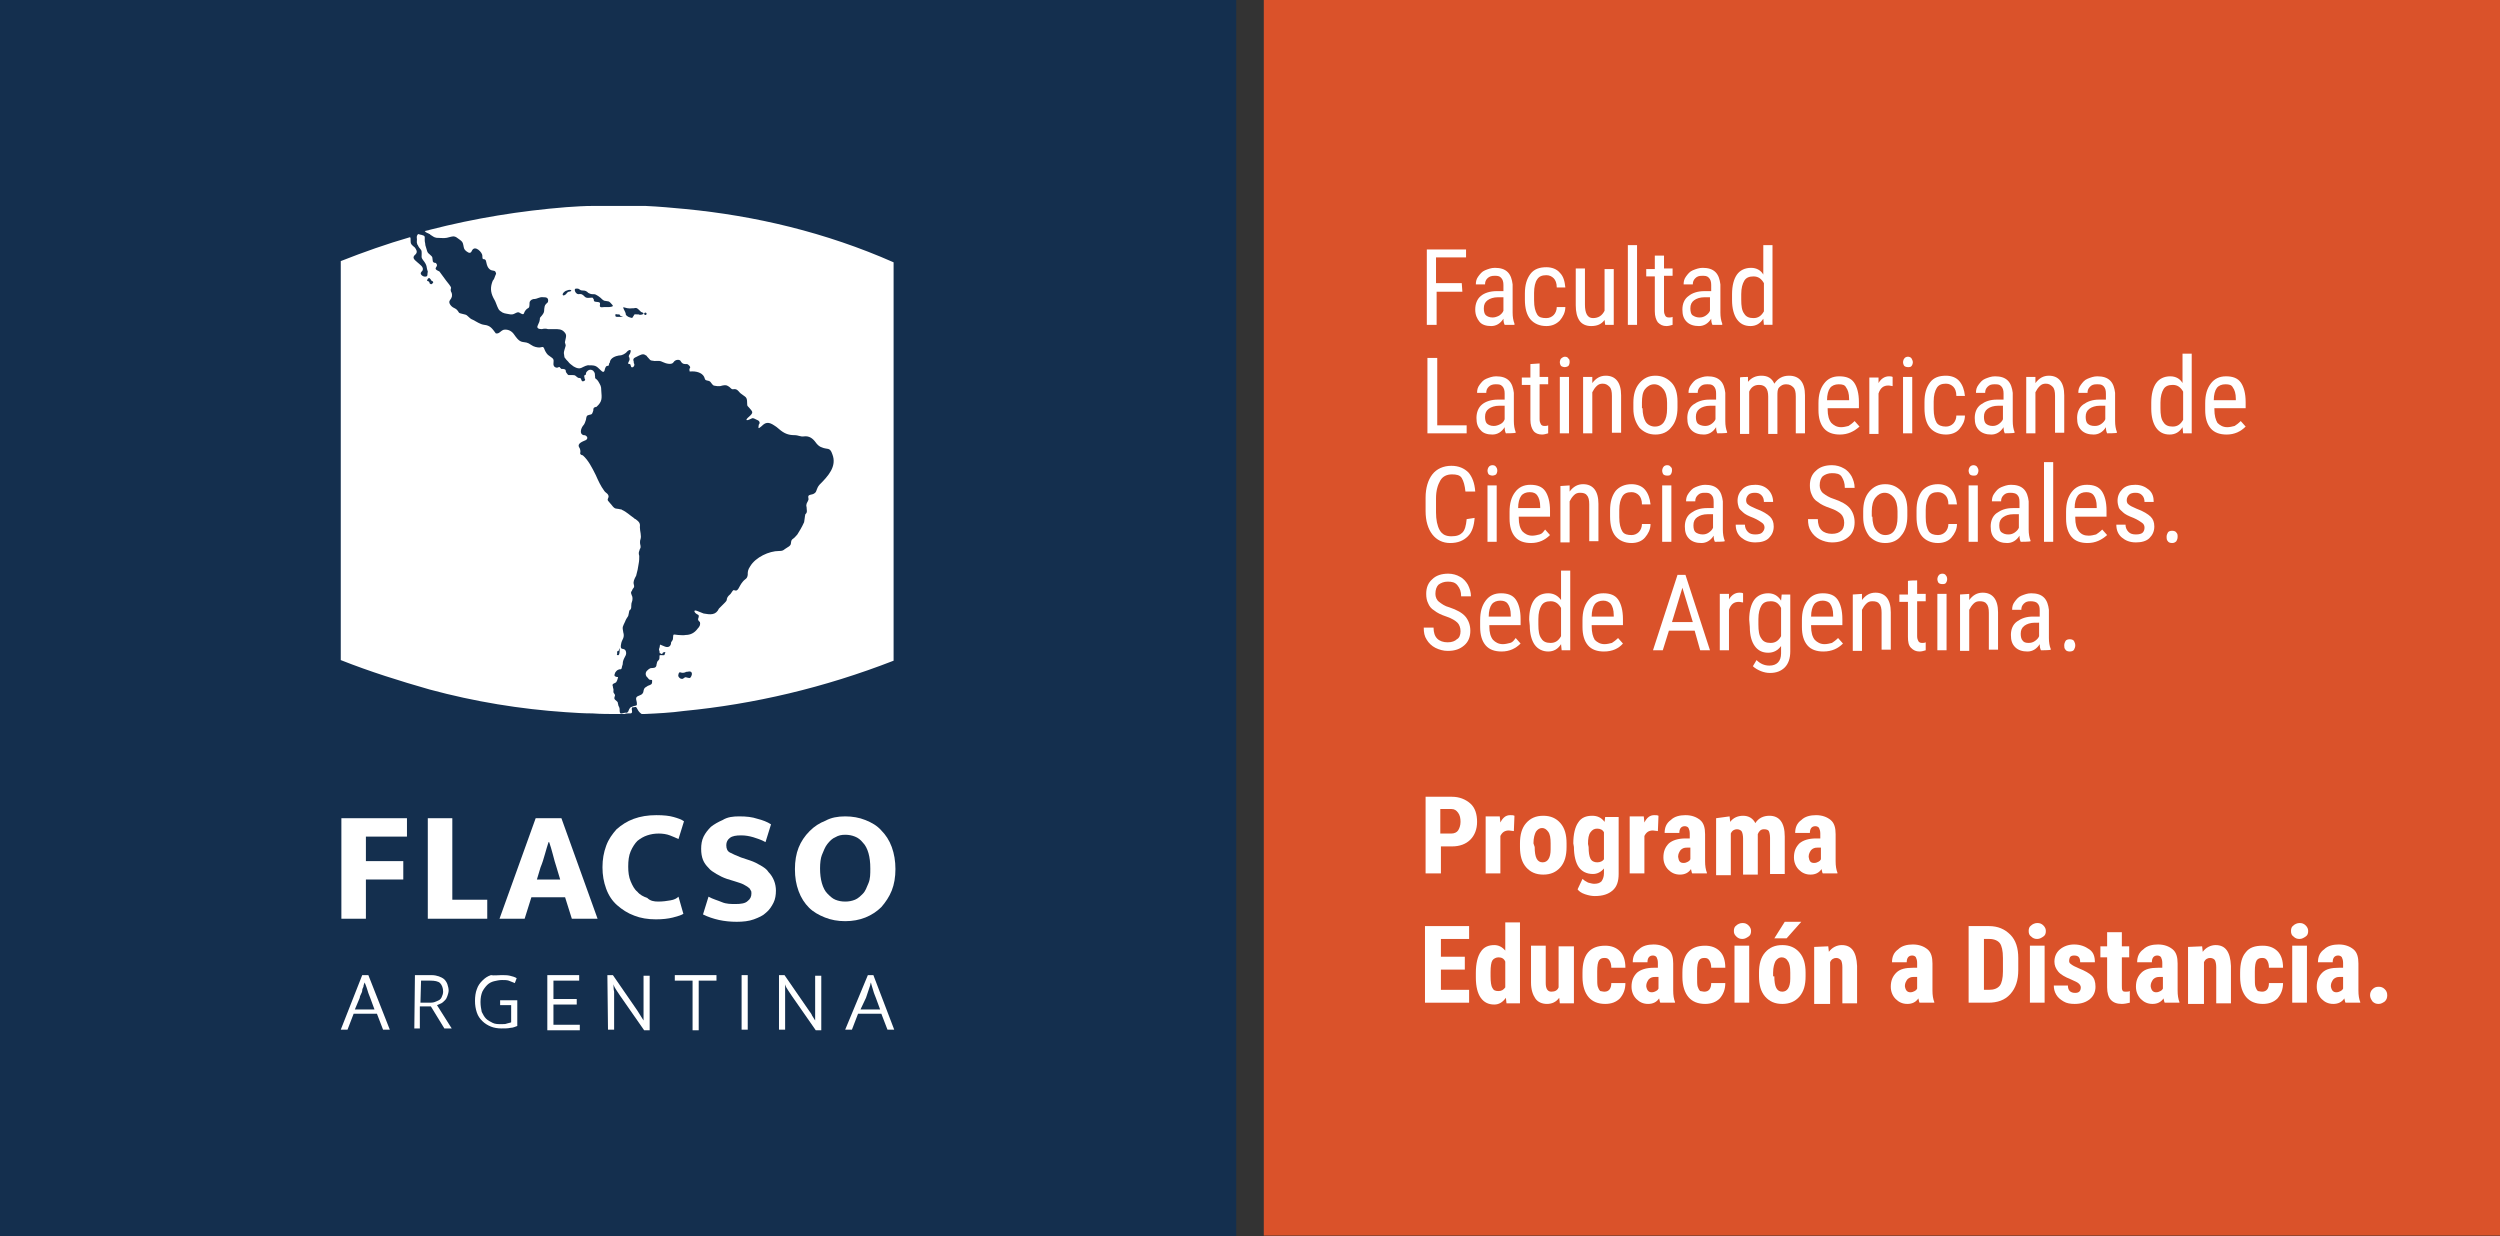 <?xml version="1.0" encoding="utf-8"?>
<!-- Generator: Adobe Illustrator 25.4.1, SVG Export Plug-In . SVG Version: 6.00 Build 0)  -->
<svg version="1.1" id="Capa_1" xmlns="http://www.w3.org/2000/svg" xmlns:xlink="http://www.w3.org/1999/xlink" x="0px" y="0px"
	 viewBox="0 0 407.9 201.7" style="enable-background:new 0 0 407.9 201.7;" xml:space="preserve">
<rect x="0" y="0" width="407.9" height="201.7" fill="#333333" stroke="none"/>
<style type="text/css">
	.st0{fill:#DA522A;}
	.st1{fill:#FFFFFF;}
	.st2{fill:#142F4E;}
</style>
<g>
	<g>
		<g>
			<rect x="206.2" y="0" class="st0" width="201.7" height="201.6"/>
			<g>
				<path class="st1" d="M238.6,47.6h-4.2V53h-1.6V40.7h6.4V42h-4.9v4.2h4.2L238.6,47.6L238.6,47.6z"/>
				<path class="st1" d="M245.5,53c-0.1-0.2-0.2-0.5-0.2-1c-0.5,0.8-1.2,1.2-2,1.2s-1.5-0.2-1.9-0.7s-0.7-1.1-0.7-2s0.3-1.7,0.9-2.2
					c0.6-0.5,1.5-0.8,2.6-0.8h1.1v-1c0-0.5-0.1-0.9-0.4-1.2s-0.6-0.3-1.1-0.3c-0.4,0-0.8,0.1-1.1,0.4s-0.4,0.6-0.4,1h-1.5
					c0-0.5,0.1-0.9,0.4-1.3c0.3-0.4,0.6-0.8,1.1-1s1-0.4,1.6-0.4c0.9,0,1.6,0.2,2.1,0.7s0.7,1.2,0.8,2V51c0,0.7,0.1,1.3,0.3,1.8V53
					C247.1,53,245.5,53,245.5,53z M243.5,51.8c0.4,0,0.7-0.1,1.1-0.3c0.3-0.2,0.6-0.5,0.7-0.8v-2.2h-0.9c-0.7,0-1.3,0.2-1.7,0.5
					s-0.6,0.7-0.6,1.3c0,0.5,0.1,0.9,0.3,1.1S243,51.8,243.5,51.8z"/>
				<path class="st1" d="M252.3,51.9c0.5,0,0.9-0.2,1.2-0.5s0.5-0.8,0.5-1.3h1.4c0,0.9-0.4,1.6-0.9,2.2c-0.6,0.6-1.3,0.9-2.2,0.9
					c-1.1,0-2-0.4-2.6-1.1c-0.6-0.7-0.9-1.8-0.9-3.2v-1c0-1.4,0.3-2.4,0.9-3.2s1.5-1.1,2.6-1.1c0.9,0,1.7,0.3,2.2,0.9
					c0.6,0.6,0.8,1.4,0.9,2.4H254c0-0.7-0.2-1.2-0.5-1.5s-0.7-0.5-1.2-0.5c-0.7,0-1.2,0.2-1.5,0.7c-0.3,0.4-0.5,1.2-0.5,2.2V49
					c0,1.1,0.2,1.8,0.5,2.3S251.6,51.9,252.3,51.9z"/>
				<path class="st1" d="M261.8,52.2c-0.5,0.7-1.2,1-2.2,1c-0.8,0-1.5-0.3-1.9-0.9s-0.6-1.4-0.6-2.5v-6h1.5v5.9
					c0,1.4,0.4,2.2,1.3,2.2s1.5-0.4,1.9-1.2v-6.8h1.5V53h-1.4L261.8,52.2z"/>
				<path class="st1" d="M267.1,53h-1.5V40h1.5V53z"/>
				<path class="st1" d="M271.5,41.6v2.2h1.4V45h-1.4v5.7c0,0.4,0.1,0.6,0.2,0.8s0.3,0.3,0.6,0.3c0.2,0,0.4,0,0.6-0.1V53
					c-0.3,0.1-0.7,0.2-1,0.2c-0.6,0-1-0.2-1.4-0.6c-0.3-0.4-0.5-1-0.5-1.8v-5.7h-1.4v-1.2h1.4v-2.2h1.5V41.6z"/>
				<path class="st1" d="M279.4,53c-0.1-0.2-0.2-0.5-0.2-1c-0.5,0.8-1.2,1.2-2,1.2s-1.5-0.2-2-0.7s-0.7-1.1-0.7-2s0.3-1.7,1-2.2
					c0.6-0.5,1.5-0.8,2.6-0.8h1.1v-1c0-0.5-0.1-0.9-0.4-1.2s-0.6-0.3-1.1-0.3s-0.8,0.1-1.1,0.4s-0.4,0.6-0.4,1h-1.5
					c0-0.5,0.1-0.9,0.4-1.3c0.3-0.4,0.6-0.8,1.1-1s1-0.4,1.6-0.4c0.9,0,1.6,0.2,2.1,0.7s0.7,1.2,0.8,2V51c0,0.7,0.1,1.3,0.3,1.8V53
					C280.9,53,279.4,53,279.4,53z M277.3,51.8c0.4,0,0.7-0.1,1-0.3s0.6-0.5,0.7-0.8v-2.2h-0.9c-0.7,0-1.3,0.2-1.7,0.5
					s-0.6,0.7-0.6,1.3c0,0.5,0.1,0.9,0.3,1.1C276.5,51.7,276.9,51.8,277.3,51.8z"/>
				<path class="st1" d="M282.6,48c0-1.4,0.3-2.5,0.8-3.2s1.3-1.1,2.3-1.1c0.9,0,1.6,0.4,2,1.1V40h1.5v13h-1.4l-0.1-1
					c-0.5,0.8-1.2,1.2-2.1,1.2c-1,0-1.7-0.4-2.2-1.1c-0.5-0.7-0.8-1.8-0.8-3.1L282.6,48L282.6,48z M284.1,48.9c0,1,0.1,1.8,0.5,2.3
					c0.3,0.5,0.8,0.7,1.5,0.7c0.8,0,1.3-0.4,1.7-1.1v-4.6c-0.4-0.7-0.9-1.1-1.7-1.1c-0.7,0-1.2,0.2-1.5,0.7s-0.5,1.2-0.5,2.2V48.9z"
					/>
			</g>
			<g>
				<path class="st1" d="M234.5,69.4h4.8v1.3h-6.4V58.4h1.6L234.5,69.4L234.5,69.4z"/>
				<path class="st1" d="M245.7,70.7c-0.1-0.2-0.2-0.5-0.2-1c-0.5,0.8-1.2,1.2-2,1.2s-1.5-0.2-1.9-0.7c-0.5-0.5-0.7-1.1-0.7-2
					s0.3-1.7,0.9-2.2s1.5-0.8,2.6-0.8h1.1v-1c0-0.5-0.1-0.9-0.4-1.2s-0.6-0.3-1.1-0.3c-0.4,0-0.8,0.1-1.1,0.4s-0.4,0.6-0.4,1H241
					c0-0.5,0.1-0.9,0.4-1.3c0.3-0.4,0.6-0.8,1.1-1s1-0.4,1.6-0.4c0.9,0,1.6,0.2,2.1,0.7s0.7,1.2,0.8,2v4.6c0,0.7,0.1,1.3,0.3,1.8
					v0.1C247.2,70.7,245.7,70.7,245.7,70.7z M243.7,69.5c0.4,0,0.7-0.1,1.1-0.3s0.6-0.5,0.7-0.8v-2.2h-0.9c-0.7,0-1.3,0.2-1.7,0.5
					s-0.6,0.7-0.6,1.3c0,0.5,0.1,0.9,0.3,1.1S243.2,69.5,243.7,69.5z"/>
				<path class="st1" d="M251.2,59.3v2.2h1.4v1.2h-1.4v5.7c0,0.4,0.1,0.6,0.2,0.8c0.1,0.2,0.3,0.3,0.6,0.3c0.2,0,0.4,0,0.6-0.1v1.3
					c-0.3,0.1-0.7,0.2-1,0.2c-0.6,0-1.1-0.2-1.4-0.6c-0.3-0.4-0.5-1-0.5-1.8v-5.7h-1.4v-1.2h1.4v-2.2L251.2,59.3L251.2,59.3z"/>
				<path class="st1" d="M256.1,59.1c0,0.2-0.1,0.5-0.2,0.6s-0.4,0.2-0.6,0.2s-0.5-0.1-0.6-0.2s-0.2-0.4-0.2-0.6s0.1-0.5,0.2-0.6
					s0.4-0.3,0.6-0.3c0.3,0,0.5,0.1,0.6,0.3C256.1,58.6,256.1,58.9,256.1,59.1z M256,70.7h-1.5v-9.2h1.5V70.7z"/>
				<path class="st1" d="M259.8,61.5v1c0.6-0.8,1.3-1.2,2.2-1.2c1.6,0,2.5,1.1,2.5,3.2v6.1H263v-6c0-0.7-0.1-1.2-0.4-1.5
					s-0.6-0.5-1.1-0.5c-0.4,0-0.7,0.1-1,0.4s-0.5,0.6-0.7,1v6.7h-1.5v-9.2L259.8,61.5L259.8,61.5z"/>
				<path class="st1" d="M266.5,65.7c0-1.3,0.3-2.4,1-3.2s1.5-1.2,2.6-1.2s1.9,0.4,2.6,1.1s1,1.8,1,3.1v1c0,1.3-0.3,2.4-1,3.2
					c-0.6,0.8-1.5,1.2-2.6,1.2s-1.9-0.4-2.6-1.1c-0.6-0.8-1-1.8-1-3.1V65.7L266.5,65.7z M268,66.6c0,0.9,0.2,1.7,0.5,2.2
					s0.9,0.8,1.5,0.8c1.3,0,2-1,2-2.9v-1c0-0.9-0.2-1.7-0.6-2.2s-0.9-0.8-1.5-0.8s-1.1,0.3-1.5,0.8s-0.5,1.3-0.5,2.2v0.9H268z"/>
				<path class="st1" d="M280.2,70.7c-0.1-0.2-0.2-0.5-0.2-1c-0.5,0.8-1.2,1.2-2,1.2s-1.5-0.2-2-0.7s-0.7-1.1-0.7-2s0.3-1.7,1-2.2
					s1.5-0.8,2.6-0.8h1.1v-1c0-0.5-0.1-0.9-0.4-1.2s-0.6-0.3-1.1-0.3s-0.8,0.1-1.1,0.4s-0.4,0.6-0.4,1h-1.5c0-0.5,0.1-0.9,0.4-1.3
					c0.3-0.4,0.6-0.8,1.1-1s1-0.4,1.6-0.4c0.9,0,1.6,0.2,2.1,0.7s0.7,1.2,0.8,2v4.6c0,0.7,0.1,1.3,0.3,1.8v0.1
					C281.8,70.7,280.2,70.7,280.2,70.7z M278.2,69.5c0.4,0,0.7-0.1,1-0.3s0.6-0.5,0.7-0.8v-2.2H279c-0.7,0-1.3,0.2-1.7,0.5
					c-0.4,0.3-0.6,0.7-0.6,1.3c0,0.5,0.1,0.9,0.3,1.1S277.7,69.5,278.2,69.5z"/>
				<path class="st1" d="M285.2,61.5v0.8c0.6-0.7,1.3-1,2.2-1c1,0,1.7,0.4,2.1,1.3c0.6-0.9,1.4-1.3,2.4-1.3c1.7,0,2.6,1.1,2.6,3.2
					v6.2H293v-6c0-0.7-0.1-1.2-0.4-1.5s-0.6-0.5-1.2-0.5c-0.5,0-0.8,0.2-1.1,0.5S290,64,290,64.6v6.2h-1.5v-6.1
					c0-1.3-0.5-1.9-1.5-1.9c-0.8,0-1.3,0.4-1.6,1.1v6.9h-1.5v-9.2C283.9,61.5,285.2,61.5,285.2,61.5z"/>
				<path class="st1" d="M300.2,70.9c-1.1,0-2-0.3-2.6-1s-0.9-1.7-0.9-3v-1.1c0-1.4,0.3-2.4,0.9-3.2s1.4-1.2,2.5-1.2s1.9,0.3,2.4,1
					s0.8,1.8,0.8,3.2v1h-5.1v0.2c0,1,0.2,1.7,0.6,2.2c0.4,0.4,0.9,0.7,1.6,0.7c0.4,0,0.8-0.1,1.2-0.2c0.3-0.2,0.6-0.4,1-0.8l0.8,0.9
					C302.5,70.4,301.5,70.9,300.2,70.9z M300,62.7c-0.6,0-1.1,0.2-1.4,0.6c-0.3,0.4-0.5,1.1-0.5,2h3.6v-0.2c0-0.9-0.2-1.5-0.5-1.9
					C301,62.8,300.6,62.7,300,62.7z"/>
				<path class="st1" d="M308.8,63c-0.2,0-0.4-0.1-0.7-0.1c-0.8,0-1.3,0.4-1.6,1.3v6.6H305v-9.2h1.5v0.9c0.4-0.7,1-1.1,1.7-1.1
					c0.2,0,0.4,0,0.6,0.1V63z"/>
				<path class="st1" d="M312.1,59.1c0,0.2-0.1,0.5-0.2,0.6c-0.1,0.2-0.4,0.2-0.6,0.2c-0.3,0-0.5-0.1-0.6-0.2s-0.2-0.4-0.2-0.6
					s0.1-0.5,0.2-0.6c0.1-0.2,0.4-0.3,0.6-0.3s0.5,0.1,0.6,0.3S312.1,58.9,312.1,59.1z M312,70.7h-1.5v-9.2h1.5V70.7z"/>
				<path class="st1" d="M317.5,69.6c0.5,0,0.9-0.2,1.2-0.5c0.3-0.3,0.5-0.8,0.5-1.3h1.4c0,0.9-0.4,1.6-0.9,2.2s-1.3,0.9-2.2,0.9
					c-1.1,0-2-0.4-2.6-1.1S314,68,314,66.6v-1c0-1.4,0.3-2.4,0.9-3.2s1.5-1.1,2.6-1.1c0.9,0,1.7,0.3,2.2,0.9
					c0.5,0.6,0.8,1.4,0.9,2.4h-1.4c0-0.7-0.2-1.2-0.5-1.5s-0.7-0.5-1.2-0.5c-0.7,0-1.2,0.2-1.5,0.7s-0.5,1.2-0.5,2.2v1.2
					c0,1.1,0.2,1.8,0.5,2.3C316.3,69.4,316.8,69.6,317.5,69.6z"/>
				<path class="st1" d="M327.1,70.7c-0.1-0.2-0.2-0.5-0.2-1c-0.5,0.8-1.2,1.2-2,1.2s-1.5-0.2-2-0.7s-0.7-1.1-0.7-2s0.3-1.7,1-2.2
					s1.5-0.8,2.6-0.8h1.1v-1c0-0.5-0.1-0.9-0.4-1.2s-0.6-0.3-1.1-0.3s-0.8,0.1-1.1,0.4s-0.4,0.6-0.4,1h-1.5c0-0.5,0.1-0.9,0.4-1.3
					c0.3-0.4,0.6-0.8,1.1-1s1-0.4,1.6-0.4c0.9,0,1.6,0.2,2.1,0.7s0.7,1.2,0.8,2v4.6c0,0.7,0.1,1.3,0.3,1.8v0.1
					C328.6,70.7,327.1,70.7,327.1,70.7z M325.1,69.5c0.4,0,0.7-0.1,1-0.3c0.3-0.2,0.6-0.5,0.7-0.8v-2.2H326c-0.7,0-1.3,0.2-1.7,0.5
					c-0.4,0.3-0.6,0.7-0.6,1.3c0,0.5,0.1,0.9,0.3,1.1S324.6,69.5,325.1,69.5z"/>
				<path class="st1" d="M332.1,61.5v1c0.6-0.8,1.3-1.2,2.2-1.2c1.6,0,2.5,1.1,2.5,3.2v6.1h-1.5v-6c0-0.7-0.1-1.2-0.4-1.5
					s-0.6-0.5-1.1-0.5c-0.4,0-0.7,0.1-1,0.4s-0.5,0.6-0.7,1v6.7h-1.5v-9.2L332.1,61.5L332.1,61.5z"/>
				<path class="st1" d="M343.8,70.7c-0.1-0.2-0.2-0.5-0.2-1c-0.5,0.8-1.2,1.2-2,1.2s-1.5-0.2-2-0.7s-0.7-1.1-0.7-2s0.3-1.7,1-2.2
					s1.5-0.8,2.6-0.8h1.1v-1c0-0.5-0.1-0.9-0.4-1.2s-0.6-0.3-1.1-0.3s-0.8,0.1-1.1,0.4s-0.4,0.6-0.4,1h-1.5c0-0.5,0.1-0.9,0.4-1.3
					c0.3-0.4,0.6-0.8,1.1-1s1-0.4,1.6-0.4c0.9,0,1.6,0.2,2.1,0.7s0.7,1.2,0.8,2v4.6c0,0.7,0.1,1.3,0.3,1.8v0.1
					C345.4,70.7,343.8,70.7,343.8,70.7z M341.8,69.5c0.4,0,0.7-0.1,1-0.3s0.6-0.5,0.7-0.8v-2.2h-0.9c-0.7,0-1.3,0.2-1.7,0.5
					c-0.4,0.3-0.6,0.7-0.6,1.3c0,0.5,0.1,0.9,0.3,1.1C340.9,69.4,341.3,69.5,341.8,69.5z"/>
				<path class="st1" d="M351,65.7c0-1.4,0.3-2.5,0.8-3.2s1.3-1.1,2.3-1.1c0.9,0,1.6,0.4,2,1.1v-4.8h1.5v13h-1.4l-0.1-1
					c-0.5,0.8-1.2,1.2-2.1,1.2c-1,0-1.7-0.4-2.2-1.1S351,68,351,66.7L351,65.7L351,65.7z M352.5,66.6c0,1,0.1,1.8,0.5,2.3
					c0.3,0.5,0.8,0.7,1.5,0.7c0.8,0,1.3-0.4,1.7-1.1v-4.6c-0.4-0.7-0.9-1.1-1.7-1.1c-0.7,0-1.2,0.2-1.5,0.7
					c-0.3,0.5-0.5,1.2-0.5,2.2V66.6z"/>
				<path class="st1" d="M363.3,70.9c-1.1,0-2-0.3-2.6-1s-0.9-1.7-0.9-3v-1.1c0-1.4,0.3-2.4,0.9-3.2s1.4-1.2,2.5-1.2s1.9,0.3,2.4,1
					s0.8,1.8,0.8,3.2v1h-5.1v0.2c0,1,0.2,1.7,0.5,2.2c0.4,0.4,0.9,0.7,1.6,0.7c0.4,0,0.8-0.1,1.2-0.2c0.3-0.2,0.6-0.4,1-0.8l0.8,0.9
					C365.6,70.4,364.6,70.9,363.3,70.9z M363.1,62.7c-0.6,0-1.1,0.2-1.4,0.6c-0.3,0.4-0.5,1.1-0.5,2h3.6v-0.2c0-0.9-0.2-1.5-0.5-1.9
					C364.1,62.8,363.7,62.7,363.1,62.7z"/>
			</g>
			<g>
				<path class="st1" d="M240.6,84.5c-0.1,1.3-0.4,2.3-1.1,3s-1.6,1.1-2.9,1.1c-1.2,0-2.2-0.5-2.9-1.4s-1.1-2.2-1.1-3.8v-2.2
					c0-1.6,0.4-2.9,1.1-3.8s1.8-1.4,3.1-1.4c1.2,0,2.1,0.4,2.8,1.1c0.6,0.7,1,1.7,1.1,3.1h-1.6c-0.1-1-0.3-1.7-0.6-2.2
					s-0.9-0.6-1.6-0.6c-0.8,0-1.5,0.3-1.9,1s-0.7,1.6-0.7,2.9v2.3c0,1.2,0.2,2.2,0.6,2.9s1,1,1.9,1s1.4-0.2,1.8-0.6s0.6-1.1,0.7-2.2
					L240.6,84.5L240.6,84.5z"/>
				<path class="st1" d="M244.3,76.8c0,0.2-0.1,0.5-0.2,0.6s-0.4,0.2-0.6,0.2s-0.5-0.1-0.6-0.2s-0.2-0.4-0.2-0.6s0.1-0.5,0.2-0.6
					c0.1-0.2,0.4-0.3,0.6-0.3c0.3,0,0.5,0.1,0.6,0.3C244.2,76.3,244.3,76.5,244.3,76.8z M244.2,88.4h-1.5v-9.2h1.5V88.4z"/>
				<path class="st1" d="M249.8,88.6c-1.1,0-2-0.3-2.6-1s-0.9-1.7-0.9-3v-1.1c0-1.4,0.3-2.4,0.9-3.2c0.6-0.8,1.4-1.2,2.5-1.2
					s1.9,0.3,2.4,1s0.8,1.8,0.8,3.2v1h-5.1v0.2c0,1,0.2,1.7,0.6,2.2c0.4,0.4,0.9,0.7,1.6,0.7c0.4,0,0.8-0.1,1.2-0.2s0.6-0.4,0.9-0.8
					l0.8,0.9C252.1,88.1,251.1,88.6,249.8,88.6z M249.6,80.3c-0.6,0-1.1,0.2-1.4,0.6s-0.5,1.1-0.5,2h3.6v-0.2c0-0.9-0.2-1.5-0.5-1.9
					C250.6,80.5,250.2,80.3,249.6,80.3z"/>
				<path class="st1" d="M256.1,79.2v1c0.6-0.8,1.3-1.2,2.2-1.2c1.6,0,2.5,1.1,2.5,3.2v6.1h-1.5v-6c0-0.7-0.1-1.2-0.4-1.5
					c-0.2-0.3-0.6-0.4-1.1-0.4c-0.4,0-0.7,0.1-1,0.4s-0.5,0.6-0.7,1v6.7h-1.5v-9.2L256.1,79.2L256.1,79.2z"/>
				<path class="st1" d="M266.2,87.3c0.5,0,0.9-0.2,1.2-0.5s0.5-0.8,0.5-1.3h1.4c0,0.9-0.4,1.6-0.9,2.2s-1.3,0.9-2.2,0.9
					c-1.1,0-2-0.4-2.6-1.1s-0.9-1.8-0.9-3.2v-1c0-1.4,0.3-2.4,0.9-3.2c0.6-0.7,1.5-1.1,2.6-1.1c0.9,0,1.7,0.3,2.2,0.9
					s0.8,1.4,0.9,2.4h-1.4c0-0.7-0.2-1.2-0.5-1.5s-0.7-0.5-1.2-0.5c-0.7,0-1.2,0.2-1.5,0.7s-0.5,1.2-0.5,2.2v1.2
					c0,1.1,0.2,1.8,0.5,2.3S265.6,87.3,266.2,87.3z"/>
				<path class="st1" d="M272.8,76.8c0,0.2-0.1,0.5-0.2,0.6c-0.1,0.2-0.4,0.2-0.6,0.2c-0.3,0-0.5-0.1-0.6-0.2s-0.2-0.4-0.2-0.6
					s0.1-0.5,0.2-0.6c0.1-0.2,0.4-0.3,0.6-0.3c0.3,0,0.5,0.1,0.6,0.3C272.8,76.3,272.8,76.5,272.8,76.8z M272.7,88.4h-1.5v-9.2h1.5
					V88.4z"/>
				<path class="st1" d="M279.8,88.4c-0.1-0.2-0.2-0.5-0.2-1c-0.5,0.8-1.2,1.2-2,1.2s-1.5-0.2-2-0.7s-0.7-1.1-0.7-2s0.3-1.7,1-2.2
					s1.5-0.8,2.6-0.8h1.1v-1c0-0.6-0.1-0.9-0.4-1.2s-0.6-0.3-1.1-0.3s-0.8,0.1-1.1,0.4s-0.4,0.6-0.4,1h-1.5c0-0.5,0.1-0.9,0.4-1.3
					s0.6-0.8,1.1-1s1-0.4,1.6-0.4c0.9,0,1.6,0.2,2.1,0.7s0.7,1.2,0.8,2v4.6c0,0.7,0.1,1.3,0.3,1.8v0.1
					C281.4,88.4,279.8,88.4,279.8,88.4z M277.8,87.2c0.4,0,0.7-0.1,1-0.3s0.6-0.5,0.7-0.8v-2.2h-0.9c-0.7,0-1.3,0.2-1.7,0.5
					c-0.4,0.3-0.6,0.7-0.6,1.3c0,0.5,0.1,0.9,0.3,1.1S277.3,87.2,277.8,87.2z"/>
				<path class="st1" d="M287.9,86.1c0-0.3-0.1-0.6-0.4-0.8s-0.7-0.5-1.4-0.8c-0.8-0.3-1.4-0.6-1.7-0.9s-0.6-0.5-0.7-0.8
					s-0.2-0.7-0.2-1.1c0-0.8,0.3-1.4,0.8-1.9s1.2-0.7,2.1-0.7s1.6,0.3,2.1,0.8s0.8,1.2,0.8,2h-1.5c0-0.4-0.1-0.8-0.4-1.1
					c-0.3-0.3-0.6-0.4-1.1-0.4c-0.4,0-0.8,0.1-1,0.3s-0.4,0.5-0.4,0.9c0,0.3,0.1,0.6,0.3,0.7c0.2,0.2,0.6,0.4,1.3,0.7
					c1.1,0.4,1.9,0.9,2.3,1.3s0.6,0.9,0.6,1.6c0,0.8-0.3,1.4-0.8,1.9s-1.3,0.7-2.2,0.7c-1,0-1.7-0.3-2.3-0.8s-0.9-1.2-0.9-2.1h1.5
					c0,0.5,0.2,0.9,0.5,1.2c0.3,0.3,0.7,0.4,1.2,0.4s0.9-0.1,1.1-0.3S287.9,86.4,287.9,86.1z"/>
				<path class="st1" d="M300.9,85.3c0-0.6-0.2-1.1-0.5-1.4s-0.9-0.7-1.8-1s-1.5-0.6-2-1c-0.5-0.3-0.8-0.7-1-1.2
					c-0.2-0.4-0.3-0.9-0.3-1.5c0-1,0.3-1.8,1-2.4c0.6-0.6,1.5-0.9,2.6-0.9c0.7,0,1.4,0.2,1.9,0.5c0.6,0.3,1,0.8,1.3,1.3
					c0.3,0.6,0.5,1.2,0.5,1.9H301c0-0.8-0.2-1.3-0.5-1.8s-0.9-0.6-1.6-0.6c-0.6,0-1.1,0.2-1.5,0.5c-0.3,0.3-0.5,0.8-0.5,1.5
					c0,0.5,0.2,1,0.6,1.3s1,0.7,1.7,0.9c1.2,0.4,2.1,0.9,2.6,1.5s0.8,1.4,0.8,2.3c0,1-0.3,1.8-1,2.4s-1.5,0.9-2.7,0.9
					c-0.7,0-1.4-0.2-2-0.5s-1.1-0.8-1.4-1.3c-0.4-0.6-0.5-1.2-0.5-2h1.6c0,0.8,0.2,1.4,0.6,1.8s1,0.6,1.7,0.6s1.2-0.2,1.5-0.5
					C300.7,86.4,300.9,85.9,300.9,85.3z"/>
				<path class="st1" d="M304,83.4c0-1.3,0.3-2.4,1-3.2s1.5-1.2,2.6-1.2s1.9,0.4,2.6,1.1s1,1.8,1,3.1v1c0,1.3-0.3,2.4-1,3.2
					c-0.6,0.8-1.5,1.2-2.6,1.2s-1.9-0.4-2.6-1.1c-0.6-0.8-1-1.8-1-3.1V83.4L304,83.4z M305.5,84.3c0,0.9,0.2,1.7,0.6,2.2
					s0.9,0.8,1.5,0.8c1.3,0,2-1,2-2.9v-1c0-0.9-0.2-1.7-0.6-2.2s-0.9-0.8-1.5-0.8s-1.1,0.3-1.5,0.8s-0.6,1.3-0.6,2.2v0.9H305.5z"/>
				<path class="st1" d="M316.2,87.3c0.5,0,0.9-0.2,1.2-0.5c0.3-0.3,0.5-0.8,0.5-1.3h1.4c0,0.9-0.4,1.6-0.9,2.2s-1.3,0.9-2.2,0.9
					c-1.1,0-2-0.4-2.6-1.1s-0.9-1.8-0.9-3.2v-1c0-1.4,0.3-2.4,0.9-3.2c0.6-0.7,1.5-1.1,2.6-1.1c0.9,0,1.7,0.3,2.2,0.9
					s0.8,1.4,0.9,2.4h-1.4c0-0.7-0.2-1.2-0.5-1.5s-0.7-0.5-1.2-0.5c-0.7,0-1.2,0.2-1.5,0.7s-0.5,1.2-0.5,2.2v1.2
					c0,1.1,0.2,1.8,0.5,2.3C315,87.1,315.5,87.3,316.2,87.3z"/>
				<path class="st1" d="M322.8,76.8c0,0.2-0.1,0.5-0.2,0.6c-0.1,0.2-0.4,0.2-0.6,0.2c-0.3,0-0.5-0.1-0.6-0.2s-0.2-0.4-0.2-0.6
					s0.1-0.5,0.2-0.6c0.1-0.2,0.4-0.3,0.6-0.3s0.5,0.1,0.6,0.3S322.8,76.5,322.8,76.8z M322.7,88.4h-1.5v-9.2h1.5V88.4z"/>
				<path class="st1" d="M329.7,88.4c-0.1-0.2-0.2-0.5-0.2-1c-0.5,0.8-1.2,1.2-2,1.2s-1.5-0.2-2-0.7s-0.7-1.1-0.7-2s0.3-1.7,1-2.2
					s1.5-0.8,2.6-0.8h1.1v-1c0-0.6-0.1-0.9-0.4-1.2c-0.2-0.2-0.6-0.3-1.1-0.3s-0.8,0.1-1.1,0.4c-0.3,0.3-0.4,0.6-0.4,1H325
					c0-0.5,0.1-0.9,0.4-1.3s0.6-0.8,1.1-1s1-0.4,1.6-0.4c0.9,0,1.6,0.2,2.1,0.7s0.7,1.2,0.8,2v4.6c0,0.7,0.1,1.3,0.3,1.8v0.1
					C331.3,88.4,329.7,88.4,329.7,88.4z M327.7,87.2c0.4,0,0.7-0.1,1-0.3c0.3-0.2,0.6-0.5,0.7-0.8v-2.2h-0.9c-0.7,0-1.3,0.2-1.7,0.5
					c-0.4,0.3-0.6,0.7-0.6,1.3c0,0.5,0.1,0.9,0.3,1.1C326.9,87.1,327.2,87.2,327.7,87.2z"/>
				<path class="st1" d="M335,88.4h-1.5v-13h1.5V88.4z"/>
				<path class="st1" d="M340.6,88.6c-1.1,0-2-0.3-2.6-1s-0.9-1.7-0.9-3v-1.1c0-1.4,0.3-2.4,0.9-3.2s1.4-1.2,2.5-1.2s1.9,0.3,2.4,1
					s0.8,1.8,0.8,3.2v1h-5.1v0.2c0,1,0.2,1.7,0.6,2.2s0.9,0.7,1.6,0.7c0.4,0,0.8-0.1,1.2-0.2c0.3-0.2,0.6-0.4,1-0.8l0.8,0.9
					C342.9,88.1,341.9,88.6,340.6,88.6z M340.4,80.3c-0.6,0-1.1,0.2-1.4,0.6s-0.5,1.1-0.5,2h3.6v-0.2c0-0.9-0.2-1.5-0.5-1.9
					C341.4,80.5,341,80.3,340.4,80.3z"/>
				<path class="st1" d="M349.9,86.1c0-0.3-0.1-0.6-0.4-0.8s-0.7-0.5-1.4-0.8c-0.8-0.3-1.4-0.6-1.7-0.9s-0.6-0.5-0.7-0.8
					s-0.2-0.7-0.2-1.1c0-0.8,0.3-1.4,0.8-1.9s1.2-0.7,2.1-0.7s1.6,0.3,2.2,0.8s0.8,1.2,0.8,2h-1.5c0-0.4-0.1-0.8-0.4-1.1
					c-0.3-0.3-0.6-0.4-1.1-0.4c-0.4,0-0.8,0.1-1,0.3s-0.4,0.5-0.4,0.9c0,0.3,0.1,0.6,0.3,0.7c0.2,0.2,0.6,0.4,1.3,0.7
					c1.1,0.4,1.9,0.9,2.3,1.3s0.6,0.9,0.6,1.6c0,0.8-0.3,1.4-0.8,1.9s-1.3,0.7-2.2,0.7c-1,0-1.7-0.3-2.3-0.8s-0.9-1.2-0.9-2.1h1.5
					c0,0.5,0.2,0.9,0.5,1.2c0.3,0.3,0.7,0.4,1.2,0.4s0.9-0.1,1.1-0.3C349.8,86.7,349.9,86.4,349.9,86.1z"/>
				<path class="st1" d="M353.5,87.6c0-0.3,0.1-0.5,0.2-0.7s0.4-0.3,0.7-0.3s0.6,0.1,0.7,0.3c0.2,0.2,0.2,0.4,0.2,0.7
					c0,0.3-0.1,0.5-0.2,0.7c-0.2,0.2-0.4,0.3-0.7,0.3s-0.6-0.1-0.7-0.3C353.5,88.1,353.5,87.8,353.5,87.6z"/>
			</g>
			<g>
				<path class="st1" d="M238.3,103c0-0.6-0.2-1.1-0.5-1.4s-0.9-0.7-1.8-1s-1.5-0.6-2-1c-0.5-0.3-0.8-0.7-1-1.2
					c-0.2-0.4-0.3-0.9-0.3-1.5c0-1,0.3-1.8,1-2.4c0.6-0.6,1.5-0.9,2.6-0.9c0.7,0,1.4,0.2,1.9,0.5c0.6,0.3,1,0.8,1.3,1.3
					c0.3,0.6,0.5,1.2,0.5,1.9h-1.6c0-0.8-0.2-1.3-0.6-1.8s-0.9-0.6-1.6-0.6c-0.6,0-1.1,0.2-1.5,0.5c-0.3,0.3-0.5,0.8-0.5,1.5
					c0,0.5,0.2,1,0.6,1.3s0.9,0.7,1.7,0.9c1.2,0.4,2.1,0.9,2.6,1.5s0.8,1.4,0.8,2.3c0,1-0.3,1.8-1,2.4s-1.5,0.9-2.7,0.9
					c-0.7,0-1.4-0.2-2-0.5s-1.1-0.8-1.4-1.3c-0.4-0.6-0.5-1.2-0.5-2h1.6c0,0.8,0.2,1.4,0.6,1.8s1,0.6,1.7,0.6s1.2-0.2,1.5-0.5
					C238.1,104.1,238.3,103.6,238.3,103z"/>
				<path class="st1" d="M245,106.3c-1.1,0-2-0.3-2.6-1s-0.9-1.7-0.9-3v-1.1c0-1.4,0.3-2.4,0.9-3.2c0.6-0.8,1.4-1.2,2.5-1.2
					s1.9,0.3,2.4,1s0.8,1.8,0.8,3.2v1H243v0.2c0,1,0.2,1.7,0.6,2.2c0.4,0.4,0.9,0.7,1.6,0.7c0.4,0,0.8-0.1,1.2-0.2s0.6-0.4,0.9-0.8
					l0.8,0.9C247.3,105.8,246.3,106.3,245,106.3z M244.8,98c-0.6,0-1.1,0.2-1.4,0.6s-0.5,1.1-0.5,2h3.6v-0.2c0-0.9-0.2-1.5-0.5-1.9
					C245.8,98.2,245.4,98,244.8,98z"/>
				<path class="st1" d="M249.5,101.1c0-1.4,0.3-2.5,0.8-3.2s1.3-1.1,2.3-1.1c0.9,0,1.6,0.4,2.1,1.1v-4.8h1.5v13h-1.4l-0.1-1
					c-0.5,0.8-1.2,1.2-2.1,1.2c-0.9,0-1.7-0.4-2.2-1.1s-0.8-1.8-0.8-3.1L249.5,101.1L249.5,101.1z M251,101.9c0,1,0.1,1.8,0.5,2.3
					c0.3,0.5,0.8,0.7,1.5,0.7c0.8,0,1.3-0.4,1.7-1.1v-4.6c-0.4-0.7-0.9-1.1-1.7-1.1c-0.7,0-1.2,0.2-1.5,0.7S251,100,251,101V101.9z"
					/>
				<path class="st1" d="M261.7,106.3c-1.1,0-2-0.3-2.6-1s-0.9-1.7-0.9-3v-1.1c0-1.4,0.3-2.4,0.9-3.2s1.4-1.2,2.5-1.2s1.9,0.3,2.4,1
					s0.8,1.8,0.8,3.2v1h-5.1v0.2c0,1,0.2,1.7,0.5,2.2c0.4,0.4,0.9,0.7,1.6,0.7c0.4,0,0.8-0.1,1.2-0.2c0.3-0.2,0.6-0.4,1-0.8l0.8,0.9
					C264.1,105.8,263.1,106.3,261.7,106.3z M261.6,98c-0.6,0-1.1,0.2-1.4,0.6s-0.5,1.1-0.5,2h3.6v-0.2c0-0.9-0.2-1.5-0.5-1.9
					C262.5,98.2,262.1,98,261.6,98z"/>
				<path class="st1" d="M276.5,102.9h-4.2l-1,3.2h-1.6l4-12.3h1.3l4,12.3h-1.6L276.5,102.9z M272.8,101.5h3.4l-1.7-5.6L272.8,101.5
					z"/>
				<path class="st1" d="M284.4,98.3c-0.2,0-0.4-0.1-0.7-0.1c-0.8,0-1.3,0.4-1.6,1.3v6.6h-1.5v-9.2h1.5v0.9c0.4-0.7,1-1.1,1.7-1.1
					c0.2,0,0.4,0,0.6,0.1V98.3z"/>
				<path class="st1" d="M285.4,101.1c0-1.4,0.3-2.5,0.8-3.2s1.3-1.1,2.3-1.1c0.9,0,1.6,0.4,2.1,1.2l0.1-1h1.4v9.3
					c0,1.1-0.3,2-0.9,2.6s-1.4,0.9-2.4,0.9c-0.5,0-1-0.1-1.5-0.3s-1-0.5-1.3-0.8l0.6-1c0.6,0.6,1.3,0.9,2.1,0.9c1.2,0,1.9-0.7,1.9-2
					v-1.2c-0.5,0.7-1.2,1.1-2.1,1.1c-1,0-1.7-0.4-2.2-1.1s-0.8-1.7-0.8-3.1L285.4,101.1L285.4,101.1z M286.9,101.9
					c0,1,0.1,1.8,0.5,2.3c0.3,0.5,0.8,0.7,1.5,0.7c0.8,0,1.3-0.4,1.7-1.1v-4.6c-0.4-0.8-0.9-1.1-1.7-1.1c-0.7,0-1.2,0.2-1.5,0.7
					s-0.5,1.2-0.5,2.2V101.9z"/>
				<path class="st1" d="M297.5,106.3c-1.1,0-2-0.3-2.6-1s-0.9-1.7-0.9-3v-1.1c0-1.4,0.3-2.4,0.9-3.2c0.6-0.8,1.4-1.2,2.5-1.2
					s1.9,0.3,2.4,1s0.8,1.8,0.8,3.2v1h-5.1v0.2c0,1,0.2,1.7,0.6,2.2c0.4,0.4,0.9,0.7,1.6,0.7c0.4,0,0.8-0.1,1.2-0.2
					c0.3-0.2,0.6-0.4,1-0.8l0.8,0.9C299.9,105.8,298.9,106.3,297.5,106.3z M297.4,98c-0.6,0-1.1,0.2-1.4,0.6s-0.5,1.1-0.5,2h3.6
					v-0.2c0-0.9-0.2-1.5-0.5-1.9C298.4,98.2,297.9,98,297.4,98z"/>
				<path class="st1" d="M303.8,96.9v1c0.6-0.8,1.3-1.2,2.2-1.2c1.6,0,2.5,1.1,2.5,3.2v6.1H307v-6c0-0.7-0.1-1.2-0.4-1.5
					c-0.2-0.3-0.6-0.4-1.1-0.4c-0.4,0-0.7,0.1-1,0.4s-0.5,0.6-0.7,1v6.7h-1.5V97L303.8,96.9L303.8,96.9z"/>
				<path class="st1" d="M312.8,94.7v2.2h1.4v1.2h-1.4v5.7c0,0.4,0.1,0.6,0.2,0.8c0.1,0.2,0.3,0.3,0.6,0.3c0.2,0,0.4,0,0.6-0.1v1.3
					c-0.3,0.1-0.7,0.2-1,0.2c-0.6,0-1-0.2-1.4-0.6s-0.5-1-0.5-1.8v-5.7h-1.4V97h1.4v-2.2C311.3,94.7,312.8,94.7,312.8,94.7z"/>
				<path class="st1" d="M317.7,94.5c0,0.2-0.1,0.5-0.2,0.6c-0.1,0.2-0.4,0.2-0.6,0.2c-0.3,0-0.5-0.1-0.6-0.2s-0.2-0.4-0.2-0.6
					s0.1-0.5,0.2-0.6c0.1-0.2,0.4-0.3,0.6-0.3c0.3,0,0.5,0.1,0.6,0.3C317.6,94,317.7,94.2,317.7,94.5z M317.6,106.1h-1.5v-9.2h1.5
					V106.1z"/>
				<path class="st1" d="M321.3,96.9v1c0.6-0.8,1.3-1.2,2.2-1.2c1.6,0,2.5,1.1,2.5,3.2v6.1h-1.5v-6c0-0.7-0.1-1.2-0.4-1.5
					c-0.2-0.3-0.6-0.4-1.1-0.4c-0.4,0-0.7,0.1-1,0.4s-0.5,0.6-0.7,1v6.7h-1.5V97L321.3,96.9L321.3,96.9z"/>
				<path class="st1" d="M333,106.1c-0.1-0.2-0.2-0.5-0.2-1c-0.5,0.8-1.2,1.2-2,1.2s-1.5-0.2-2-0.7s-0.7-1.1-0.7-2s0.3-1.7,1-2.2
					s1.5-0.8,2.6-0.8h1.1v-1c0-0.6-0.1-0.9-0.4-1.2c-0.2-0.2-0.6-0.3-1.1-0.3s-0.8,0.1-1.1,0.4s-0.4,0.6-0.4,1h-1.5
					c0-0.5,0.1-0.9,0.4-1.3s0.6-0.8,1.1-1s1-0.4,1.6-0.4c0.9,0,1.6,0.2,2.1,0.7s0.7,1.2,0.8,2v4.6c0,0.7,0.1,1.3,0.3,1.8v0.1
					C334.6,106.1,333,106.1,333,106.1z M331,104.9c0.4,0,0.7-0.1,1-0.3c0.3-0.2,0.6-0.5,0.7-0.8v-2.2H332c-0.7,0-1.3,0.2-1.7,0.5
					c-0.4,0.3-0.6,0.7-0.6,1.3c0,0.5,0.1,0.9,0.3,1.1C330.2,104.8,330.5,104.9,331,104.9z"/>
				<path class="st1" d="M336.8,105.3c0-0.3,0.1-0.5,0.2-0.7s0.4-0.3,0.7-0.3s0.6,0.1,0.7,0.3s0.2,0.4,0.2,0.7
					c0,0.3-0.1,0.5-0.2,0.7s-0.4,0.3-0.7,0.3s-0.6-0.1-0.7-0.3C336.8,105.8,336.8,105.5,336.8,105.3z"/>
			</g>
			<g>
				<path class="st1" d="M235.1,138.1v4.4h-2.5V130h4.3c1.2,0,2.2,0.4,3,1.1s1.1,1.8,1.1,3s-0.4,2.2-1.1,2.9c-0.7,0.7-1.7,1.1-3,1.1
					H235.1L235.1,138.1z M235.1,136h1.7c0.5,0,0.9-0.2,1.1-0.5s0.4-0.8,0.4-1.4c0-0.6-0.1-1.1-0.4-1.5s-0.6-0.6-1.1-0.6H235v4H235.1
					z"/>
				<path class="st1" d="M247,135.6l-0.8-0.1c-0.7,0-1.1,0.3-1.4,0.9v6.1h-2.4v-9.3h2.3l0.1,1c0.4-0.8,0.9-1.2,1.6-1.2
					c0.3,0,0.5,0,0.7,0.1L247,135.6z"/>
				<path class="st1" d="M248,137.6c0-1.4,0.3-2.5,1-3.3s1.6-1.2,2.8-1.2s2.1,0.4,2.8,1.2s1,1.9,1,3.3v0.6c0,1.4-0.3,2.5-1,3.3
					s-1.6,1.2-2.8,1.2s-2.1-0.4-2.8-1.2s-1-1.9-1-3.3V137.6z M250.4,138.2c0,1.7,0.4,2.5,1.3,2.5c0.8,0,1.3-0.7,1.3-2.1v-1
					c0-0.9-0.1-1.5-0.4-1.9s-0.6-0.6-1-0.6s-0.7,0.2-1,0.6c-0.2,0.4-0.4,1-0.4,1.9L250.4,138.2L250.4,138.2z"/>
				<path class="st1" d="M256.7,137.6c0-1.5,0.3-2.7,0.8-3.4c0.5-0.8,1.3-1.1,2.3-1.1c0.8,0,1.5,0.3,2,1l0.1-0.8h2.2v9.3
					c0,1.2-0.3,2.1-1,2.7c-0.7,0.6-1.6,0.9-2.9,0.9c-0.5,0-1-0.1-1.6-0.3s-1-0.5-1.2-0.8l0.8-1.7c0.2,0.2,0.5,0.4,0.9,0.6
					c0.4,0.1,0.7,0.2,1,0.2c0.5,0,0.9-0.1,1.2-0.4c0.2-0.3,0.4-0.7,0.4-1.3v-0.8c-0.5,0.6-1.1,0.9-1.8,0.9c-1,0-1.8-0.4-2.3-1.1
					s-0.8-1.9-0.8-3.3L256.7,137.6L256.7,137.6z M259.2,138.2c0,0.9,0.1,1.5,0.3,1.9c0.2,0.4,0.6,0.6,1.1,0.6s0.9-0.2,1.1-0.5v-4.4
					c-0.2-0.4-0.6-0.6-1.1-0.6s-0.8,0.2-1.1,0.6s-0.4,1-0.4,1.9L259.2,138.2L259.2,138.2z"/>
				<path class="st1" d="M270.5,135.6l-0.8-0.1c-0.7,0-1.1,0.3-1.4,0.9v6.1h-2.4v-9.3h2.3l0.1,1c0.4-0.8,0.9-1.2,1.6-1.2
					c0.3,0,0.5,0,0.7,0.1L270.5,135.6z"/>
				<path class="st1" d="M276.1,142.5c-0.1-0.1-0.1-0.4-0.2-0.7c-0.4,0.6-1,0.9-1.8,0.9s-1.4-0.3-1.9-0.8s-0.8-1.2-0.8-2
					c0-1,0.3-1.7,0.9-2.3c0.6-0.5,1.5-0.8,2.7-0.8h0.7V136c0-0.4-0.1-0.7-0.2-0.9s-0.4-0.3-0.6-0.3c-0.6,0-0.9,0.4-0.9,1.1h-2.4
					c0-0.9,0.3-1.6,1-2.1c0.6-0.6,1.5-0.8,2.4-0.8c1,0,1.8,0.3,2.4,0.8s0.8,1.3,0.8,2.3v4.4c0,0.8,0.1,1.4,0.3,1.9v0.1L276.1,142.5
					L276.1,142.5z M274.7,140.8c0.3,0,0.5-0.1,0.7-0.2s0.3-0.2,0.4-0.4v-1.9h-0.6c-0.4,0-0.7,0.1-1,0.4c-0.2,0.3-0.4,0.6-0.4,1.1
					C273.9,140.5,274.1,140.8,274.7,140.8z"/>
				<path class="st1" d="M282.2,133.2l0.1,0.9c0.5-0.7,1.3-1,2.1-1c0.9,0,1.6,0.4,2,1.2c0.5-0.8,1.3-1.2,2.3-1.2
					c1.6,0,2.5,1.1,2.5,3.4v6.1h-2.4v-5.9c0-0.5-0.1-0.9-0.2-1.1c-0.1-0.2-0.4-0.3-0.8-0.3c-0.5,0-0.8,0.3-1,0.8v0.3v6.3h-2.4v-5.9
					c0-0.5-0.1-0.9-0.2-1.1s-0.4-0.4-0.8-0.4s-0.8,0.2-1,0.7v6.8H280v-9.3L282.2,133.2L282.2,133.2z"/>
				<path class="st1" d="M297.4,142.5c-0.1-0.1-0.1-0.4-0.2-0.7c-0.4,0.6-1,0.9-1.8,0.9s-1.4-0.3-1.9-0.8s-0.8-1.2-0.8-2
					c0-1,0.3-1.7,0.9-2.3c0.6-0.5,1.5-0.8,2.7-0.8h0.7V136c0-0.4-0.1-0.7-0.2-0.9s-0.4-0.3-0.6-0.3c-0.6,0-0.9,0.4-0.9,1.1h-2.4
					c0-0.9,0.3-1.6,1-2.1c0.6-0.6,1.5-0.8,2.4-0.8c1,0,1.8,0.3,2.4,0.8s0.8,1.3,0.8,2.3v4.4c0,0.8,0.1,1.4,0.3,1.9v0.1L297.4,142.5
					L297.4,142.5z M296,140.8c0.3,0,0.5-0.1,0.7-0.2s0.3-0.2,0.4-0.4v-1.9h-0.6c-0.4,0-0.7,0.1-1,0.4c-0.2,0.3-0.4,0.6-0.4,1.1
					C295.2,140.5,295.4,140.8,296,140.8z"/>
				<path class="st1" d="M239,158.2h-3.9v3.3h4.6v2.1h-7.2v-12.5h7.2v2.1h-4.6v2.9h3.9V158.2z"/>
				<path class="st1" d="M240.8,158.7c0-1.5,0.3-2.7,0.8-3.4c0.5-0.8,1.3-1.1,2.2-1.1c0.7,0,1.3,0.3,1.8,0.9v-4.6h2.4v13.2h-2.2
					l-0.1-0.9c-0.5,0.7-1.1,1.1-1.9,1.1c-1,0-1.7-0.4-2.2-1.1c-0.5-0.7-0.8-1.8-0.8-3.3V158.7z M243.2,159.3c0,0.9,0.1,1.6,0.3,1.9
					c0.2,0.4,0.5,0.5,1,0.5s0.8-0.2,1.1-0.6v-4.2c-0.2-0.5-0.6-0.7-1.1-0.7c-0.4,0-0.8,0.2-1,0.5s-0.3,1-0.3,1.9V159.3z"/>
				<path class="st1" d="M254.4,162.8c-0.5,0.7-1.2,1-2,1s-1.5-0.3-1.9-0.9c-0.4-0.6-0.7-1.4-0.7-2.6v-6h2.4v6.1
					c0,0.9,0.3,1.4,0.9,1.4c0.6,0,1-0.2,1.2-0.7v-6.7h2.5v9.3h-2.3L254.4,162.8z"/>
				<path class="st1" d="M261.8,161.8c0.7,0,1.1-0.5,1.1-1.4h2.3c0,1-0.3,1.8-0.9,2.5c-0.6,0.6-1.4,0.9-2.4,0.9
					c-1.2,0-2.1-0.4-2.7-1.1c-0.6-0.7-1-1.8-1-3.3v-0.7c0-1.5,0.3-2.6,0.9-3.3s1.5-1.1,2.8-1.1c1,0,1.8,0.3,2.4,0.9
					c0.6,0.6,0.9,1.5,0.9,2.7h-2.3c0-0.5-0.1-0.9-0.3-1.2s-0.4-0.4-0.8-0.4s-0.7,0.1-0.9,0.4s-0.3,0.9-0.3,1.8v0.9
					c0,0.8,0,1.3,0.1,1.6s0.2,0.5,0.4,0.7C261.2,161.7,261.5,161.8,261.8,161.8z"/>
				<path class="st1" d="M270.9,163.6c-0.1-0.1-0.1-0.4-0.2-0.7c-0.4,0.6-1,0.9-1.8,0.9s-1.4-0.3-1.9-0.8s-0.8-1.2-0.8-2
					c0-1,0.3-1.7,0.9-2.3c0.6-0.5,1.5-0.8,2.7-0.8h0.7v-0.8c0-0.4-0.1-0.7-0.2-0.9s-0.4-0.3-0.6-0.3c-0.6,0-0.9,0.4-0.9,1.1h-2.4
					c0-0.9,0.3-1.6,1-2.1c0.6-0.6,1.5-0.8,2.4-0.8c1,0,1.8,0.3,2.4,0.8s0.8,1.3,0.8,2.3v4.4c0,0.8,0.1,1.4,0.3,1.9v0.1L270.9,163.6
					L270.9,163.6z M269.5,161.9c0.3,0,0.5-0.1,0.7-0.2s0.3-0.2,0.4-0.4v-1.9H270c-0.4,0-0.7,0.1-1,0.4c-0.2,0.3-0.4,0.6-0.4,1.1
					C268.7,161.6,269,161.9,269.5,161.9z"/>
				<path class="st1" d="M278.1,161.8c0.7,0,1.1-0.5,1.1-1.4h2.3c0,1-0.3,1.8-0.9,2.5c-0.6,0.6-1.4,0.9-2.4,0.9
					c-1.2,0-2.1-0.4-2.7-1.1c-0.6-0.7-1-1.8-1-3.3v-0.7c0-1.5,0.3-2.6,0.9-3.3s1.5-1.1,2.8-1.1c1,0,1.8,0.3,2.4,0.9
					c0.6,0.6,0.9,1.5,0.9,2.7h-2.3c0-0.5-0.1-0.9-0.3-1.2s-0.4-0.4-0.8-0.4s-0.7,0.1-0.9,0.4s-0.3,0.9-0.3,1.8v0.9
					c0,0.8,0,1.3,0.1,1.6s0.2,0.5,0.4,0.7C277.6,161.7,277.8,161.8,278.1,161.8z"/>
				<path class="st1" d="M282.9,151.9c0-0.4,0.1-0.7,0.4-0.9c0.2-0.2,0.6-0.4,1-0.4s0.7,0.1,1,0.4s0.4,0.6,0.4,0.9
					c0,0.4-0.1,0.7-0.4,0.9s-0.6,0.4-1,0.4s-0.7-0.1-1-0.4S282.9,152.3,282.9,151.9z M285.4,163.6H283v-9.3h2.4V163.6z"/>
				<path class="st1" d="M287,158.7c0-1.4,0.3-2.5,1-3.3s1.6-1.2,2.8-1.2c1.2,0,2.1,0.4,2.8,1.2s1,1.9,1,3.3v0.6
					c0,1.4-0.3,2.5-1,3.3s-1.6,1.2-2.8,1.2c-1.2,0-2.1-0.4-2.8-1.2s-1-1.9-1-3.3V158.7z M289.5,159.3c0,1.7,0.4,2.5,1.3,2.5
					c0.8,0,1.3-0.7,1.3-2.1v-1c0-0.9-0.1-1.5-0.4-1.9c-0.2-0.4-0.6-0.6-1-0.6s-0.7,0.2-1,0.6c-0.2,0.4-0.4,1-0.4,1.9v0.6H289.5z
					 M291.2,150.4h2.7l-2.4,2.7h-2L291.2,150.4z"/>
				<path class="st1" d="M298.3,154.4l0.1,0.9c0.5-0.7,1.3-1.1,2.1-1.1c1.6,0,2.4,1.1,2.5,3.4v6.1h-2.4v-5.9c0-0.5-0.1-0.9-0.2-1.1
					c-0.2-0.2-0.4-0.4-0.8-0.4s-0.8,0.2-1,0.7v6.8H296v-9.3L298.3,154.4L298.3,154.4z"/>
				<path class="st1" d="M313.2,163.6c-0.1-0.1-0.1-0.4-0.2-0.7c-0.4,0.6-1,0.9-1.8,0.9s-1.4-0.3-1.9-0.8s-0.8-1.2-0.8-2
					c0-1,0.3-1.7,0.9-2.3s1.5-0.8,2.7-0.8h0.7v-0.8c0-0.4-0.1-0.7-0.2-0.9s-0.4-0.3-0.6-0.3c-0.6,0-0.9,0.4-0.9,1.1h-2.4
					c0-0.9,0.3-1.6,1-2.1c0.6-0.6,1.5-0.8,2.4-0.8c1,0,1.8,0.3,2.4,0.8s0.8,1.3,0.8,2.3v4.4c0,0.8,0.1,1.4,0.3,1.9v0.1L313.2,163.6
					L313.2,163.6z M311.7,161.9c0.3,0,0.5-0.1,0.7-0.2s0.3-0.2,0.4-0.4v-1.9h-0.6c-0.4,0-0.7,0.1-1,0.4c-0.2,0.3-0.4,0.6-0.4,1.1
					C310.9,161.6,311.2,161.9,311.7,161.9z"/>
				<path class="st1" d="M321.2,163.6v-12.5h3.3c1.5,0,2.6,0.5,3.5,1.4s1.3,2.2,1.3,3.8v2c0,1.6-0.4,2.9-1.3,3.9s-2.1,1.4-3.6,1.4
					L321.2,163.6L321.2,163.6z M323.7,153.2v8.3h0.8c0.8,0,1.4-0.2,1.8-0.7c0.3-0.4,0.5-1.2,0.5-2.3v-2.2c0-1.2-0.2-2-0.5-2.4
					s-0.9-0.7-1.7-0.7L323.7,153.2L323.7,153.2z"/>
				<path class="st1" d="M331,151.9c0-0.4,0.1-0.7,0.4-0.9c0.2-0.2,0.6-0.4,1-0.4s0.7,0.1,1,0.4s0.4,0.6,0.4,0.9
					c0,0.4-0.1,0.7-0.4,0.9s-0.6,0.4-1,0.4s-0.7-0.1-1-0.4C331.1,152.6,331,152.3,331,151.9z M333.6,163.6h-2.4v-9.3h2.4V163.6z"/>
				<path class="st1" d="M339.5,161.1c0-0.2-0.1-0.4-0.3-0.6s-0.6-0.4-1.3-0.7c-1-0.4-1.7-0.8-2.1-1.3s-0.6-1-0.6-1.6
					c0-0.8,0.3-1.5,0.9-2s1.4-0.8,2.3-0.8c1,0,1.8,0.3,2.5,0.8s0.9,1.2,0.9,2.1h-2.4c0-0.8-0.3-1.1-1-1.1c-0.3,0-0.5,0.1-0.6,0.2
					s-0.2,0.4-0.2,0.7c0,0.2,0.1,0.4,0.3,0.5c0.2,0.2,0.6,0.4,1.3,0.7c1,0.4,1.7,0.8,2.1,1.2s0.6,1,0.6,1.8s-0.3,1.5-0.9,2
					s-1.4,0.8-2.5,0.8c-0.7,0-1.3-0.1-1.8-0.4c-0.5-0.3-0.9-0.6-1.2-1.1s-0.4-1-0.4-1.5h2.3c0,0.4,0.1,0.7,0.3,0.9
					c0.2,0.2,0.5,0.3,0.9,0.3C339.2,162,339.5,161.7,339.5,161.1z"/>
				<path class="st1" d="M346.2,152.1v2.3h1.2v1.8h-1.2v4.6c0,0.4,0,0.6,0.1,0.8s0.3,0.2,0.6,0.2c0.2,0,0.4,0,0.6-0.1v1.9
					c-0.4,0.1-0.9,0.2-1.3,0.2c-1.6,0-2.4-0.9-2.4-2.7v-4.9h-1.1v-1.8h1.1v-2.3H346.2L346.2,152.1z"/>
				<path class="st1" d="M353.2,163.6c-0.1-0.1-0.1-0.4-0.2-0.7c-0.4,0.6-1,0.9-1.8,0.9s-1.4-0.3-1.9-0.8s-0.8-1.2-0.8-2
					c0-1,0.3-1.7,0.9-2.3s1.5-0.8,2.7-0.8h0.7v-0.8c0-0.4-0.1-0.7-0.2-0.9s-0.4-0.3-0.6-0.3c-0.6,0-0.9,0.4-0.9,1.1h-2.4
					c0-0.9,0.3-1.6,1-2.1c0.6-0.6,1.5-0.8,2.4-0.8c1,0,1.8,0.3,2.4,0.8s0.8,1.3,0.8,2.3v4.4c0,0.8,0.1,1.4,0.3,1.9v0.1L353.2,163.6
					L353.2,163.6z M351.8,161.9c0.3,0,0.5-0.1,0.7-0.2s0.3-0.2,0.4-0.4v-1.9h-0.6c-0.4,0-0.7,0.1-1,0.4c-0.2,0.3-0.4,0.6-0.4,1.1
					C351,161.6,351.3,161.9,351.8,161.9z"/>
				<path class="st1" d="M359.3,154.4l0.1,0.9c0.5-0.7,1.3-1.1,2.1-1.1c1.6,0,2.4,1.1,2.5,3.4v6.1h-2.4v-5.9c0-0.5-0.1-0.9-0.2-1.1
					s-0.4-0.4-0.8-0.4s-0.8,0.2-1,0.7v6.8H357v-9.3L359.3,154.4L359.3,154.4z"/>
				<path class="st1" d="M369.1,161.8c0.7,0,1.1-0.5,1.1-1.4h2.3c0,1-0.3,1.8-0.9,2.5c-0.6,0.6-1.4,0.9-2.4,0.9
					c-1.2,0-2.1-0.4-2.7-1.1c-0.6-0.7-1-1.8-1-3.3v-0.7c0-1.5,0.3-2.6,0.9-3.3c0.6-0.8,1.5-1.1,2.8-1.1c1,0,1.8,0.3,2.4,0.9
					c0.6,0.6,0.9,1.5,0.9,2.7h-2.3c0-0.5-0.1-0.9-0.3-1.2s-0.4-0.4-0.8-0.4s-0.7,0.1-0.9,0.4s-0.3,0.9-0.3,1.8v0.9
					c0,0.8,0,1.3,0.1,1.6s0.2,0.5,0.4,0.7C368.5,161.7,368.8,161.8,369.1,161.8z"/>
				<path class="st1" d="M373.8,151.9c0-0.4,0.1-0.7,0.4-0.9c0.2-0.2,0.6-0.4,1-0.4s0.7,0.1,1,0.4s0.4,0.6,0.4,0.9
					c0,0.4-0.1,0.7-0.4,0.9s-0.6,0.4-1,0.4s-0.7-0.1-1-0.4C373.9,152.6,373.8,152.3,373.8,151.9z M376.4,163.6H374v-9.3h2.4V163.6z"
					/>
				<path class="st1" d="M382.7,163.6c-0.1-0.1-0.1-0.4-0.2-0.7c-0.4,0.6-1,0.9-1.8,0.9s-1.4-0.3-1.9-0.8s-0.8-1.2-0.8-2
					c0-1,0.3-1.7,0.9-2.3s1.5-0.8,2.7-0.8h0.7v-0.8c0-0.4-0.1-0.7-0.2-0.9s-0.4-0.3-0.6-0.3c-0.6,0-0.9,0.4-0.9,1.1h-2.4
					c0-0.9,0.3-1.6,1-2.1c0.6-0.6,1.5-0.8,2.4-0.8c1,0,1.8,0.3,2.4,0.8s0.8,1.3,0.8,2.3v4.4c0,0.8,0.1,1.4,0.3,1.9v0.1L382.7,163.6
					L382.7,163.6z M381.2,161.9c0.3,0,0.5-0.1,0.7-0.2s0.3-0.2,0.4-0.4v-1.9h-0.6c-0.4,0-0.7,0.1-1,0.4c-0.2,0.3-0.4,0.6-0.4,1.1
					C380.4,161.6,380.7,161.9,381.2,161.9z"/>
				<path class="st1" d="M386.7,162.4c0-0.4,0.1-0.7,0.4-1s0.6-0.4,1-0.4s0.7,0.1,1,0.4s0.4,0.6,0.4,1s-0.1,0.7-0.4,1
					c-0.3,0.2-0.6,0.4-1,0.4s-0.7-0.1-1-0.4C386.9,163.1,386.7,162.8,386.7,162.4z"/>
			</g>
		</g>
	</g>
	<g>
		<rect y="0" class="st2" width="201.7" height="201.7"/>
		<g>
			<path class="st1" d="M111.8,34.1c-2.1-0.2-4.3-0.4-6.5-0.5c-0.7,0-1.3,0-2,0h-2.5c-1.3,0-2.7,0-4,0c-1.5,0-2.9,0.1-4.4,0.2
				c-7.5,0.6-14.9,1.8-22.3,3.7c-0.2,0.1-0.5,0.1-0.8,0.2c0.2,0.3,0.5,0.3,0.8,0.5c0.1,0,0.1,0,0.1,0.1c0.4,0.2,0.5,0.4,1,0.5
				c0.6,0,1.2,0.1,1.7,0c1.2-0.3,1.2-0.4,2.1,0.3c0.4,0.3,0.5,0.4,0.6,0.9s0.1,0.7,0.5,1s0.7,0.4,0.9-0.1c0.5-1,1.7,0.3,1.7,0.8
				c0,0.9,0.2,0.4,0.5,0.7c0.2,0.1,0.1,1.4,1,1.7c0.3,0.1,0.6,0,0.7,0.4c0.1,0.1,0,0.3-0.1,0.5c-0.1,0.3-0.2,0.6-0.4,0.8
				c-0.4,1-0.4,1.8,0.1,2.8c0.1,0.2,0.3,0.5,0.4,0.8c0.4,1,0.4,1.2,1.1,1.6c0.4,0.2,0.9,0.2,1.3,0.3c0.4,0,0.4,0,0.8-0.2
				s0.5-0.2,0.8,0c0.7,0.4,0.5,0,0.8-0.4c0.5-0.7,0.7-0.1,0.7-1.3c0-0.2,0.2-0.5,0.6-0.6c0.8,0,0.9-0.4,1.7-0.3c0.3,0,0.9,0,0.7,0.8
				c-0.5,0.5-0.5,0.4-0.6,1.1c0,0.6-0.1,0.7-0.4,1.1c-0.5,0.5-0.2,0.4-0.4,1c-0.1,0.3-0.2,0.4-0.3,0.7c-0.1,0.3,0.1,0.5,0.7,0.5
				c0.4-0.1,0.7-0.1,1,0c0.4,0,0.7,0,1.1,0c0.6,0,1.1,0,1.5,0.4c0.5,0.5,0.4,0.7,0.2,1.6c-0.1,0.2,0.1,0.4,0.1,0.7
				c-0.1,0.4-0.3,0.9-0.3,1.2c0,0.2,0.1,0.5,0.1,0.7c0.2,0.3,0.4,0.5,0.6,0.7c0.2,0.3,0.5,0.5,0.9,0.8c1.2,0.7,1.3,0,2.3-0.2
				c0.5,0,0.9,0,1.2,0.1s0.6,0.4,0.9,0.7s0.6,0.5,0.7-0.2c0.1-0.3,0.2-0.5,0.4-0.5c0.3,0,0.2-0.1,0.3-0.4c0,0,0-0.1,0.1-0.1l0,0
				v-0.1c0.1-0.7,0.9-1,1.5-1.1h0.1c0.4,0,0.9-0.3,1.1-0.5c0.2-0.3,1-0.8,0.6,0.2c-0.1,0.2-0.2,0.2-0.2,0.5c0,0.1,0.1,0.1,0.1,0.2
				c0.1,0.4-0.1,0.5-0.2,0.8c-0.1,0.2,0.2,0.2,0.3,0.2c0.1,0.1,0.1,0.3,0.2,0.5c0.2,0.1,0.4,0,0.5-0.3l0,0v-0.2
				c-0.1-0.1-0.1-0.3-0.1-0.4c-0.1-0.3-0.1-0.4,0.1-0.6c0.1,0,0.1-0.1,0.2-0.1c0.8-0.4,1.2-0.7,1.7-0.3c0.1,0,0.1,0.1,0.2,0.2
				c0.6,0.6,0.3,0.6,1.2,0.7c0.7,0,0.8-0.1,1.4,0.2c0.4,0.2,1.4,0.5,1.7,0c0.3-0.5,1.1-0.5,1.2-0.1c0.2,0.3,0.4,0.4,0.7,0.4
				c0.1,0,0.1,0,0.1,0c0.3,0,0.3,0,0.6,0.3c0.3,0.4-0.1,0.3,0,0.7c0,0.3,0,0.2,0.5,0.2c0.8,0,1.8,0.3,2,1.2c0.1,0.4,0.6,0.2,0.9,0.5
				c0.5,0.6,0.3,0.6,1.1,0.7c0.2,0,0.3,0,0.5,0c0.7-0.2,1-0.2,1.3,0c0.4,0.2,0.5,0.6,0.9,0.5c0.7-0.1,0.8,0.5,1.3,0.8
				c0.6,0.5,0.9,0.4,0.9,1.4c0,0.7,0.1,0.5,0.4,0.9c0.5,0.6,0.7,0.7-0.1,1.4c-0.6,0.5-0.6,0.8,0.4,0.3c0.3-0.2,0.6,0.1,1.1,0.3
				c0.3,0.2,0.3,0.5,0.1,0.7c-0.1,0.7-0.1,0.7,0.5,0.2c0.6-0.6,1.1-0.7,2-0.1c0.3,0.2,0.6,0.4,0.8,0.6c0.8,0.7,1.5,1,2.5,1
				c0.7,0,1,0.3,1.6,0.2c0.8-0.1,1.4,0.3,1.9,1c0.2,0.3,0.6,0.7,1,0.8c0.9,0.4,1.3-0.1,1.7,1.1c0.8,2-0.7,3.6-2.1,5
				c-0.5,0.6-0.4,1-0.7,1.3c-0.5,0.5-1.3,0.1-1.1,0.9c0.1,0.3-0.2,0.6-0.3,0.9c0,0.2-0.1,0.3,0,0.5c0,0.5,0.2,0.9-0.2,1.2
				c-0.1,0.4-0.1,0.8-0.2,1.3c-0.4,0.9-0.8,1.5-1.1,2c-0.3,0.3-0.4,0.5-0.7,0.7c-0.5,0.3-0.2,0.8-0.5,1.1c-0.1,0.1-0.2,0.2-0.4,0.3
				c-0.7,0.4-0.6,0.6-1.4,0.6c-1.6,0-3.8,1-4.7,2.5c-0.4,0.6-0.4,0.9-0.4,1.4c-0.1,0.7-0.4,0.6-0.8,1.1c-0.7,0.8-0.7,1.7-1.4,1.4
				c-0.2-0.1-0.3,0.2-0.6,0.6c-0.2,0.2-0.5,0.4-0.6,0.8c0,0.3-0.1,0.4-0.5,0.8c-0.3,0.3-0.5,0.5-0.8,0.8c-0.5,1.1-1.4,1-2.5,0.8
				c-0.3-0.1-0.7-0.3-1-0.4c-0.7-0.3-0.6,0.2-0.1,0.5c0.2,0.1,0.2,0.1,0.3,0.2c0.1,0.5-0.4,0.6,0.2,1.1c0.1,0.4,0,0.7-0.4,1.1
				c-0.5,0.7-1.2,1-1.9,1c-0.4,0.1-0.9,0-1.3,0c-0.9-0.1-0.7-0.2-0.8,0.6c0,0.2-0.1,0.3-0.3,0.6c0,0.7-0.5,0.9-1,0.7
				c-1.1-0.4-0.7-0.5-0.9,0.2c-0.1,0.2-0.1,0.4,0,0.5c0,0.1,0,0.4,0.1,0.4s0.1,0,0.2,0.1c0.4,0,0-0.2,0.5-0.3c0.2,0,0.2,0,0.1,0.2
				c-0.1,0.4-0.1,0.3-0.5,0.3s-0.4-0.1-0.4,0.4s-0.3,0.4-0.4,0.8c0,0.1-0.1,0.3-0.1,0.5c-0.1,0.4-0.5,0.4-0.9,0.4
				c-0.3,0.1-0.5,0.3-0.7,0.5c-0.2,0.3-0.2,0.6,0,0.9c0.1,0.1,0.1,0.1,0.2,0.2s0.1,0.2,0.3,0.3c0.4,0.1,0.4-0.1,0.4,0.3
				c0,0.5-0.2,0.5-0.7,0.7c-0.1,0.1-0.2,0.1-0.3,0.2c-0.2,0.1-0.3,0.2-0.4,0.6c0,0.3-0.2,0.6-0.5,0.7c-0.8,0.3-0.8,0.4-0.6,1.2
				c0.1,0.6-0.1,0.5-0.5,0.6c-0.2,0.1-0.3,0.1-0.5,0.2c-0.2,0.2-0.3,0.4-0.4,0.7c-0.4,0.4,0.1,0-1,0.3c-0.4,0.1-0.4-0.2-0.4-0.7
				c0-0.2-0.1-0.3-0.1-0.4c-0.1-0.1-0.1-0.1-0.1-0.2c-0.2-0.6,0.1-0.4-0.5-0.9c-0.4-0.3,0.1-0.7-0.1-0.9c-0.3-0.5-0.2-0.2-0.2-0.8
				c0-0.1-0.1-0.3-0.1-0.5c-0.1-0.2-0.1-0.4,0.2-0.5c0.4-0.2,0.3-0.1,0.5-0.5c0.3-0.9,0.1-0.3-0.4-0.7c-0.1-0.1,0-0.4,0.1-0.6
				c0.3-0.4,0.4-0.4,0.7-0.5c0,0,0.1,0,0.2,0c0.2-0.1,0.1-0.3,0.3-0.8c0-0.6,0.2-0.9,0.4-1.3c0.2-0.3,0.2-0.6,0.1-0.9
				c-0.3-0.6-0.9,0-0.8-0.9c0.1-0.7,0.2-0.7,0.4-1.2c0.1-0.3,0.1-0.6,0-0.9c-0.2-1-0.1-0.9,0.3-1.8c0.1-0.3,0.3-0.6,0.5-0.9
				c0.1-0.3,0.1-0.6,0.2-0.9c0.3-0.2,0.3-0.4,0.3-0.8c0-0.6,0.2-0.6,0.2-1.1s-0.1-0.4-0.2-0.8c-0.1-0.2,0-0.4,0.1-0.5
				c0.2-0.6,0.5-0.4,0.3-1.1c-0.1-0.4,0.1-0.8,0.3-1.2c0.1-0.1,0.1-0.2,0.1-0.2c0.2-0.7,0.3-1.2,0.4-1.9c0.1-0.5,0.1-0.9,0.1-1.3
				c-0.1-0.3-0.1-0.6,0-0.8c0.1-0.5,0.3-0.4,0.2-0.9c-0.1-0.3-0.1-0.8,0-1c0.2-0.6-0.1-1.3-0.1-2c0.1-0.7-0.2-0.9-0.7-1.3
				c-0.1,0-0.2-0.1-0.3-0.2c-0.6-0.4-1.2-1-1.9-1.3c-0.1-0.1-0.2-0.1-0.3-0.1c-0.7-0.2-0.8,0.1-1.4-0.7c-0.2-0.2-0.4-0.5-0.6-0.7
				c-0.2-0.4,0.3-0.5,0-1c-0.1-0.2-0.5-0.4-0.6-0.6c-0.6-0.8-1-1.7-1.4-2.6c-0.6-1.2-1.2-2.4-2.1-3.2c-0.4-0.1-0.5-0.2-0.4-0.6
				c0-0.3-0.1-0.6-0.2-0.7c-0.4-0.7,0.7-1,1.1-1.2c0.3-0.2,0.3-0.5,0-0.7C95.5,71,95.3,71,95.2,71c-0.7-0.2-0.4-1.1-0.1-1.5
				c0.3-0.3,0.4-0.7,0.5-1c0.1-0.6,0.1-0.7,0.5-0.8c0.6-0.1,0.5-0.2,0.7-0.7c0-0.5,0.1-0.5,0.4-0.6c0.1,0,0.1,0,0.1,0
				c1-0.9,0.9-1.4,0.8-2.7c0-0.7-0.1-0.8-0.5-1.5c-0.2-0.3-0.4-0.4-0.5-0.5c0,0,0-0.1,0-0.2c-0.1-0.5,0.1-0.5-0.3-1
				c-0.4-0.3-0.8-0.2-1.1,0.2c-0.1,0.1-0.1,0.3-0.1,0.4c-0.4,0.3-0.3,0-0.2,0.7c0.1,0.1,0.1,0.2,0,0.3c-0.6,0.4-0.5-0.3-0.7-0.4
				c-0.4-0.1-0.2,0.1-0.7-0.3c-0.2-0.2-0.3-0.2-0.7-0.2h-0.5c-0.1,0-0.2-0.1-0.4-0.4c-0.2-0.3,0.1-0.5-0.5-0.6c-0.1,0-0.2,0-0.3,0
				c-0.5-0.4-0.1-0.4-0.7-0.2c-0.3,0-0.6-0.2-0.6-0.6c0.1-1,0-0.8-0.9-1.5c-0.3-0.3-0.5-0.7-0.6-1c-0.2-0.5-0.4-0.2-0.8-0.2
				c-0.3,0-0.9-0.1-1.3-0.4c-0.7-0.5-0.9-0.4-1.4-0.5c-0.7-0.1-1.1-0.8-1.4-1.2c-0.4-0.6-1-0.9-1.7-0.8c-0.6,0.2-0.7,0.7-1.3,0.6
				C80.3,53.6,80,53.1,79,53c-0.7-0.1-1.2-0.5-1.8-0.8c-0.8-0.3-0.8-0.8-1.4-0.9c-1.3-0.3-0.7-0.2-1.3-0.8c-0.1-0.1-0.3-0.2-0.5-0.3
				c-0.4-0.2-0.9-0.8-0.6-1.2c0.4-0.5,0.4-0.8,0.3-1.2c-0.2-0.3-0.2-0.6-0.1-0.8c0-0.3-0.6-0.9-0.8-1.2c-0.4-0.5-0.7-1-1.1-1.5
				c-1.4-0.6,0.1-0.7-0.6-1.4c-0.4,0-0.5-0.2-0.5-0.4c-0.1-0.5,0.1-0.5-0.5-1c-0.1-0.1-0.3-0.2-0.4-0.5s-0.2-0.7-0.3-1
				c0-0.3-0.1-0.5-0.1-0.8c0-0.7,0.1-0.7-0.6-0.9c-0.2,0-0.3-0.1-0.4-0.1s-0.1,0-0.1,0c-0.1,0.1-0.2,0.3-0.2,0.5
				c0.1,0.6-0.1,0.7,0.1,1.2c0.1,0.1,0.2,0.4,0.3,0.5c0.4,0.5,0.4,0.4,0.4,1c0,0.5-0.1,0.6,0.2,1c0.8,1,0.5,1.1,0.8,1.9
				c-0.1,0.5,0,0.7-0.2,0.8c-0.3,0.1-0.6,0-0.8-0.2c-0.3-0.3-0.1-0.5,0.1-0.7c0.4-0.6-0.5-1.1-0.8-1.4c-0.6-0.5-0.9-0.8-0.3-1.3
				c0.4-0.4,0.1-0.8-0.1-1.1c-0.6-0.5-0.7-0.6-0.7-1c0-0.5,0-0.6-0.1-0.7c-3.8,1.1-7.5,2.4-11.3,3.9v65.1c4.8,1.9,9.6,3.4,14.5,4.8
				c7.4,2,14.8,3.2,22.2,3.7c1.5,0.1,2.9,0.2,4.4,0.2c1.3,0.1,2.7,0.1,4,0.1h1.2c0.2-0.1,0.5-0.1,0.7-0.1c1,0.1,0.2-0.7,0.6-1
				c0.1,0,0.1,0,0.2,0c0.4-0.1,0.4-0.1,0.6,0.3s0.4,0.6,0.7,0.8h0.4c2.2-0.1,4.3-0.2,6.5-0.5c11.4-1.1,22.9-3.8,34.2-8.2v-65
				C134.7,37.9,123.2,35.2,111.8,34.1 M92.8,47.6c-0.1,0-0.2,0.1-0.3,0.2c-0.1,0.1-0.1,0.2-0.3,0.3c-0.4,0.3-0.6-0.1-0.1-0.5
				c0.1-0.1,0.3-0.2,0.4-0.2C93.1,47.1,93.6,47.5,92.8,47.6 M99.4,50.1c-0.4,0-0.5,0-0.8,0c-0.7,0.1-0.8,0-0.7-0.5
				c0.1-0.5-0.8-0.2-1-0.5c0,0,0-0.1,0-0.2l0,0c-0.3-0.5-0.1-0.3-0.9-0.3c-0.2,0-0.4,0-0.6-0.2c-0.3-0.3-0.5-0.5-1-0.4
				c-0.5,0-0.8-0.8-0.5-0.9c0.8-0.1,0.5,0.3,1.2,0.3c0.4,0,0.6,0.1,0.9,0.4c0.2,0.1,0.4,0.2,0.7,0.2c0.1,0,0.1,0,0.2,0
				c0.2,0,0.4,0.1,0.7,0.3c0.1,0.1,0.3,0.2,0.4,0.3c0.3,0.3,0.5,0.5,0.8,0.5c0.5,0.1,0.5,0,0.8,0.3C99.9,49.8,100.4,50,99.4,50.1
				 M101.3,51.7c-0.1,0-0.3,0-0.5,0s-0.4,0-0.4-0.2c0-0.4,0.1-0.2,0.4-0.2h0.1c0.2,0,0.2,0,0.3,0.2c0.1,0.1,0.1,0.1,0.3,0.1
				C101.7,51.6,101.6,51.7,101.3,51.7 M104.2,51.3c-0.6,0-0.7-0.1-0.8,0.2c-0.1,0.1-0.1,0.2-0.2,0.3c0,0.1-0.1,0.1-0.4,0
				c-0.4-0.1-0.7-0.4-0.7-0.5s0-0.2-0.1-0.4c-0.7-1.4-0.2-0.4,1.2-0.6c0,0,0.1,0,0.2,0c0.4-0.1,0.5-0.1,0.9,0.3
				c0.1,0.1,0.2,0.2,0.3,0.3C105.6,51.2,104.4,51.5,104.2,51.3 M105.3,51.4c-0.1,0-0.2-0.1-0.2-0.2c0-0.1,0.1-0.2,0.2-0.2
				s0.2,0.1,0.2,0.2C105.5,51.3,105.4,51.4,105.3,51.4 M100.9,106.2L100.9,106.2c0.1-0.1,0.1-0.1,0.1-0.3c0-0.2,0.1-0.1,0.1,0.1
				c0,0.3,0,0.8-0.2,0.9c-0.4,0-0.2-0.1-0.2-0.3C100.7,106.3,100.6,106.3,100.9,106.2 M70.5,46.3c-0.1,0.1-0.2,0.1-0.3,0
				c0,0-0.1,0-0.1-0.1c-0.1-0.5-0.5-0.2-0.4-0.5s0.3-0.4,0.4-0.3c0.1,0.1,0.2,0.2,0.3,0.4C70.7,45.9,70.8,46.1,70.5,46.3
				 M112.8,110.3c-0.2,0.5-0.4,0.3-0.9,0.2h-0.1c-0.3,0.1-0.3,0.4-0.8,0.2c-0.3-0.2-0.4-0.4-0.3-0.7s0.1-0.3,0.3-0.3
				c0.3,0.1,0.5,0.1,0.8,0c0.1-0.1,0.3-0.1,0.4-0.1C112.9,109.4,113,109.9,112.8,110.3"/>
			<polygon class="st1" points="66.4,133.5 66.4,136.5 59.7,136.5 59.7,140.5 65.8,140.5 65.8,143.5 59.7,143.5 59.7,149.9 
				55.7,149.9 55.7,133.5 			"/>
			<polygon class="st1" points="69.8,133.5 73.8,133.5 73.8,146.8 79.5,146.8 79.5,149.9 69.8,149.9 			"/>
			<path class="st1" d="M87.4,133.5h4.2l5.9,16.4h-4.2l-1.1-3.5h-5.5l-1.1,3.5h-4.1L87.4,133.5z M87.6,143.5h3.8l-0.6-2
				c-0.2-0.6-0.4-1.3-0.6-2.1s-0.4-1.4-0.6-2h-0.1c-0.2,0.6-0.4,1.3-0.6,2s-0.4,1.4-0.7,2.1L87.6,143.5z"/>
			<path class="st1" d="M107.4,147.1c0.8,0,1.4-0.1,2-0.2s1-0.3,1.3-0.6l0.8,2.8c-0.3,0.2-0.9,0.4-1.7,0.6c-0.8,0.2-1.7,0.3-2.8,0.3
				c-1.3,0-2.5-0.2-3.5-0.6c-1.1-0.4-2-1-2.8-1.7s-1.4-1.6-1.8-2.7c-0.4-1.1-0.6-2.2-0.6-3.5s0.2-2.4,0.6-3.5s1-1.9,1.7-2.7
				c0.8-0.7,1.7-1.3,2.8-1.7c1.1-0.4,2.3-0.6,3.7-0.6c1.2,0,2.1,0.1,2.8,0.3c0.7,0.2,1.3,0.4,1.7,0.7l-0.9,2.9
				c-0.4-0.2-0.9-0.4-1.4-0.6c-0.5-0.2-1.2-0.3-1.8-0.3c-0.7,0-1.3,0.1-1.9,0.3s-1.1,0.5-1.6,0.9c-0.4,0.4-0.8,1-1.1,1.7
				c-0.3,0.7-0.4,1.5-0.4,2.5c0,0.9,0.1,1.7,0.4,2.4s0.6,1.3,1.1,1.7c0.4,0.5,1,0.8,1.6,1C106.1,147,106.7,147.1,107.4,147.1"/>
			<path class="st1" d="M120.6,133.2c1.2,0,2.1,0.1,3,0.4c0.8,0.2,1.6,0.5,2.2,0.9l-0.9,2.9c-0.7-0.4-1.4-0.6-2-0.8
				c-0.7-0.2-1.3-0.3-2-0.3c-0.8,0-1.4,0.1-1.8,0.4c-0.4,0.3-0.6,0.7-0.6,1.2c0,0.6,0.2,1,0.6,1.2s1,0.5,1.8,0.8l1.5,0.5
				c0.6,0.2,1.2,0.5,1.7,0.8s1,0.6,1.3,1.1c0.4,0.4,0.7,0.9,0.9,1.4s0.3,1.1,0.3,1.6c0,0.7-0.1,1.4-0.4,2s-0.7,1.2-1.2,1.6
				c-0.5,0.5-1.2,0.8-2,1.1s-1.8,0.4-2.8,0.4s-2-0.1-2.9-0.3s-1.8-0.5-2.6-0.9l0.9-2.9c0.7,0.4,1.5,0.6,2.2,0.9s1.5,0.3,2.2,0.3
				c0.9,0,1.6-0.1,2-0.5c0.4-0.3,0.6-0.7,0.6-1.2c0-0.2,0-0.4-0.1-0.5c-0.1-0.2-0.2-0.4-0.4-0.5c-0.2-0.2-0.5-0.3-0.8-0.5
				c-0.4-0.2-0.8-0.3-1.4-0.5l-1.3-0.4c-0.6-0.2-1.2-0.5-1.7-0.8s-1-0.6-1.3-1c-0.4-0.4-0.7-0.8-0.9-1.3c-0.2-0.5-0.3-1.1-0.3-1.8
				s0.1-1.4,0.4-2s0.7-1.1,1.2-1.6c0.5-0.4,1.2-0.8,1.9-1.1C118.7,133.3,119.6,133.2,120.6,133.2"/>
			<path class="st1" d="M137.9,133.2c1.2,0,2.3,0.2,3.3,0.6c1,0.4,1.9,0.9,2.6,1.7c0.7,0.7,1.3,1.6,1.7,2.7s0.6,2.3,0.6,3.6
				s-0.2,2.5-0.6,3.5c-0.4,1-1,1.9-1.7,2.7c-0.7,0.7-1.6,1.3-2.6,1.7s-2.1,0.6-3.3,0.6s-2.3-0.2-3.3-0.6c-1-0.4-1.9-0.9-2.6-1.6
				c-0.7-0.7-1.3-1.6-1.7-2.7c-0.4-1.1-0.6-2.2-0.6-3.6c0-1.3,0.2-2.5,0.6-3.5s1-1.9,1.8-2.7s1.6-1.3,2.6-1.7
				C135.6,133.4,136.7,133.2,137.9,133.2 M133.8,141.7c0,0.9,0.1,1.7,0.3,2.4s0.5,1.3,0.9,1.7s0.8,0.8,1.3,1s1,0.3,1.6,0.3
				s1.1-0.1,1.6-0.3s0.9-0.6,1.3-1s0.6-1,0.9-1.7s0.3-1.5,0.3-2.4c0-1-0.1-1.8-0.3-2.5s-0.5-1.3-0.9-1.7c-0.4-0.5-0.8-0.8-1.3-1
				s-1-0.3-1.6-0.3s-1.1,0.1-1.6,0.4c-0.5,0.2-0.9,0.6-1.3,1.1c-0.4,0.5-0.6,1.1-0.9,1.8C133.9,140,133.8,140.8,133.8,141.7"/>
			<path class="st1" d="M59.1,159.1h1l3.5,8.9h-1.1l-1-2.6h-3.8l-1,2.6h-1.1L59.1,159.1z M57.9,164.7h3.2l-0.7-1.9
				c-0.1-0.3-0.3-0.7-0.4-1.1s-0.3-0.9-0.5-1.4l0,0c-0.1,0.2-0.2,0.5-0.2,0.7c-0.1,0.2-0.2,0.4-0.2,0.6s-0.1,0.4-0.2,0.6
				c-0.1,0.2-0.2,0.4-0.2,0.6L57.9,164.7z"/>
			<path class="st1" d="M67.7,159.1h2.7c0.5,0,0.9,0.1,1.2,0.2s0.7,0.3,0.9,0.5c0.2,0.2,0.4,0.5,0.5,0.8s0.2,0.7,0.2,1
				s-0.1,0.6-0.2,0.9c-0.1,0.3-0.2,0.5-0.4,0.7c-0.2,0.2-0.4,0.4-0.6,0.5s-0.5,0.2-0.7,0.3l2.4,3.8h-1.2l-2.2-3.6h-1.8v3.6h-0.9
				L67.7,159.1L67.7,159.1z M68.6,163.6H70c0.3,0,0.6,0,0.9-0.1s0.5-0.2,0.7-0.3s0.4-0.3,0.5-0.6c0.1-0.2,0.2-0.5,0.2-0.8
				c0-0.6-0.2-1.1-0.5-1.4c-0.3-0.3-0.9-0.4-1.6-0.4h-1.5L68.6,163.6L68.6,163.6z"/>
			<path class="st1" d="M81.8,159.1c0.5,0,1,0,1.4,0.1s0.8,0.2,1.1,0.4l-0.3,0.8c-0.3-0.1-0.7-0.3-1-0.4c-0.3-0.1-0.7-0.1-1.1-0.1
				s-0.9,0.1-1.3,0.2c-0.4,0.1-0.8,0.3-1.1,0.6c-0.3,0.3-0.6,0.7-0.8,1.1c-0.2,0.5-0.3,1-0.3,1.7c0,0.6,0.1,1.1,0.2,1.6
				c0.2,0.4,0.4,0.8,0.7,1.1s0.7,0.5,1.1,0.7s0.9,0.2,1.4,0.2c0.4,0,0.7,0,0.9-0.1c0.3-0.1,0.5-0.1,0.7-0.2V164h-1.8v-0.8h2.8v4.2
				c-0.3,0.1-0.7,0.3-1.1,0.3c-0.4,0.1-0.9,0.1-1.5,0.1s-1.2-0.1-1.7-0.3s-1-0.5-1.4-0.9s-0.7-0.8-0.9-1.4c-0.2-0.6-0.3-1.2-0.3-1.9
				s0.1-1.4,0.3-1.9c0.2-0.6,0.5-1,0.9-1.4s0.8-0.7,1.4-0.9C80.6,159.2,81.2,159.1,81.8,159.1"/>
			<polygon class="st1" points="89.3,159.1 94.5,159.1 94.5,160 90.3,160 90.3,163 94.1,163 94.1,163.9 90.3,163.9 90.3,167.2 
				94.6,167.2 94.6,168.1 89.3,168.1 			"/>
			<path class="st1" d="M99.1,159.1h0.9l4,5.8c0.2,0.3,0.3,0.5,0.5,0.8s0.3,0.5,0.5,0.8l0,0c0-0.4,0-0.7,0-1c0-0.4,0-0.7,0-1v-5.3h1
				v8.9h-0.9l-3.9-5.6c-0.2-0.3-0.4-0.6-0.6-0.9c-0.2-0.3-0.4-0.6-0.5-1l0,0c0,0.4,0,0.8,0.1,1.2c0,0.4,0,0.8,0,1.2v5h-1L99.1,159.1
				L99.1,159.1z"/>
			<polygon class="st1" points="116.9,159.1 116.9,160 114,160 114,168.1 113,168.1 113,160 110.1,160 110.1,159.1 			"/>
			<rect x="121" y="159.1" class="st1" width="1" height="8.9"/>
			<path class="st1" d="M127.1,159.1h0.9l4,5.8c0.2,0.3,0.4,0.5,0.5,0.8c0.2,0.3,0.3,0.5,0.5,0.8l0,0c0-0.4,0-0.7,0-1
				c0-0.4,0-0.7,0-1v-5.3h1v8.9h-0.9l-3.9-5.6c-0.2-0.3-0.4-0.6-0.6-0.9c-0.2-0.3-0.4-0.6-0.5-1l0,0c0,0.4,0,0.8,0,1.2s0,0.8,0,1.2
				v5h-1L127.1,159.1L127.1,159.1z"/>
			<path class="st1" d="M141.6,159.1h0.9l3.4,8.9h-1.1l-1-2.6H140l-1,2.6h-1.1L141.6,159.1z M140.4,164.7h3.2l-0.7-1.9
				c-0.1-0.3-0.3-0.7-0.4-1.1s-0.3-0.9-0.4-1.4l0,0c-0.1,0.2-0.1,0.5-0.2,0.7c-0.1,0.2-0.1,0.4-0.2,0.6c-0.1,0.2-0.1,0.4-0.2,0.6
				c-0.1,0.2-0.1,0.4-0.2,0.6L140.4,164.7z"/>
		</g>
	</g>
</g>
</svg>
